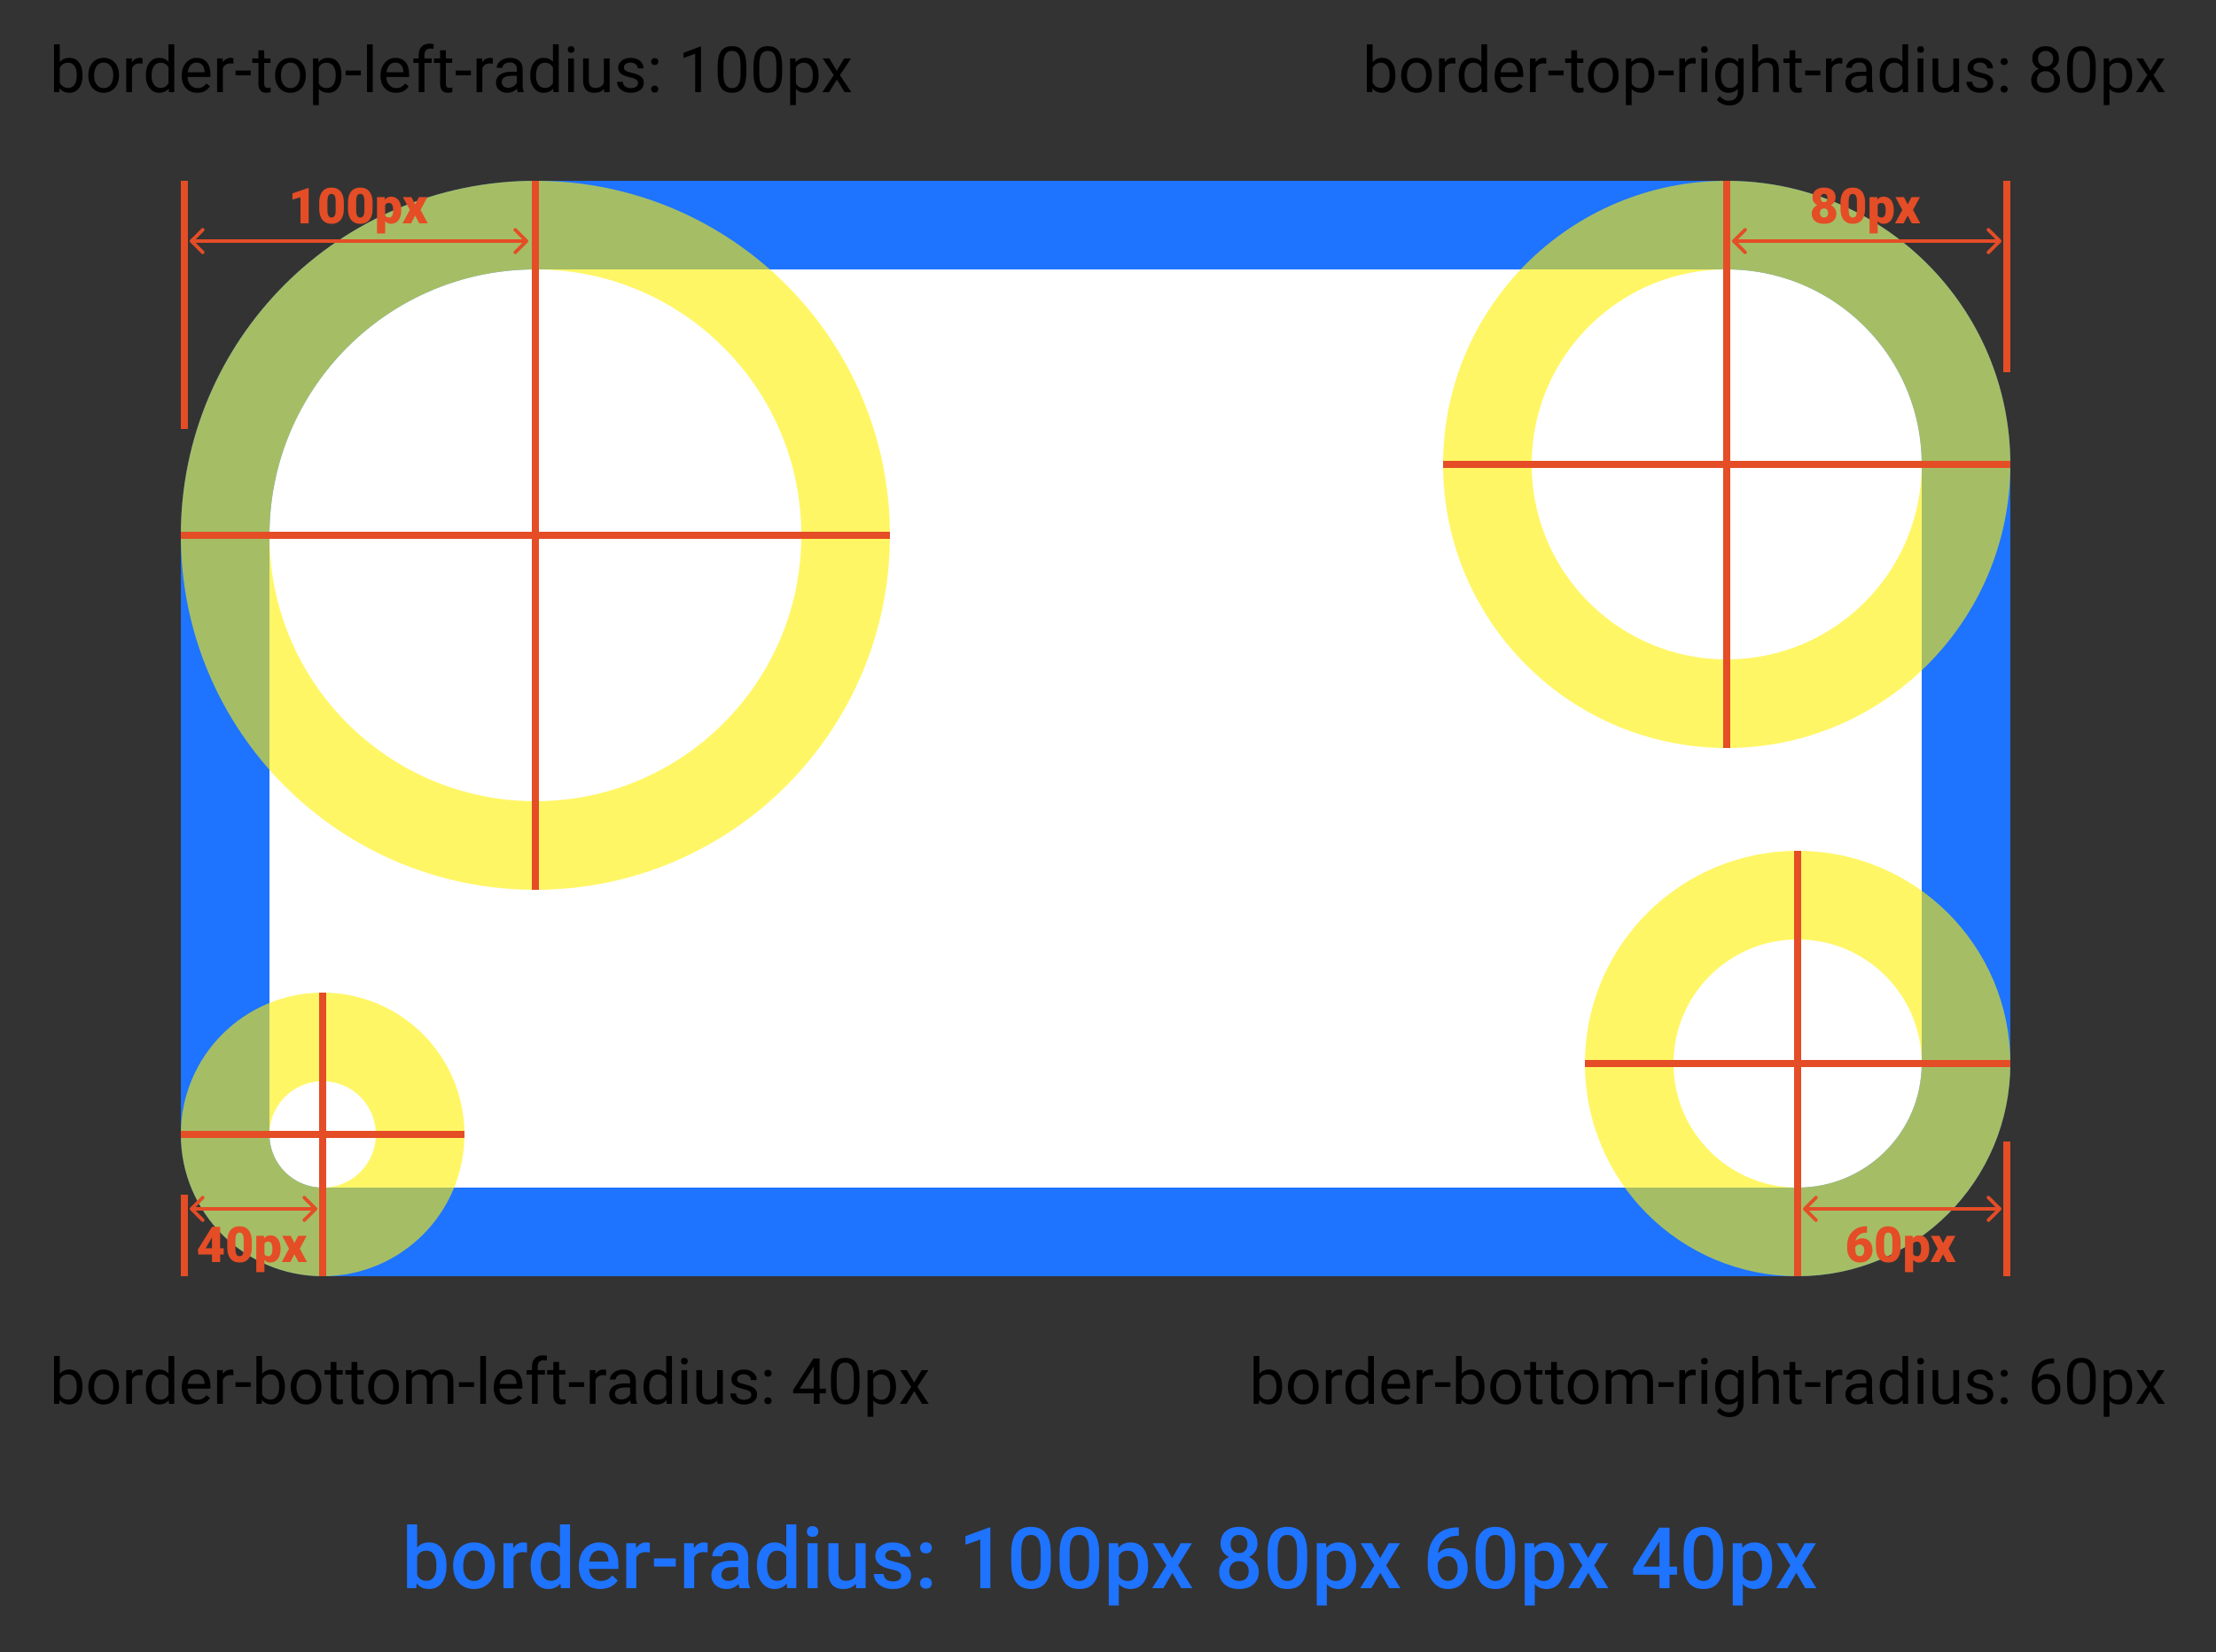 <svg width="625" height="466" viewBox="0 0 625 466" fill="none" xmlns="http://www.w3.org/2000/svg">
<rect x="0" y="0" width="625" height="466" fill="#333333" stroke="none"/>
<path d="M151 63.5H487C524.279 63.5 554.5 93.721 554.5 131V300C554.5 326.234 533.234 347.5 507 347.5H91C75.812 347.5 63.5 335.188 63.5 320V151C63.5 102.675 102.675 63.5 151 63.5Z" fill="white" stroke="#1E73FF" stroke-width="25"/>
<circle opacity="0.6" cx="151" cy="151" r="87.5" stroke="#FFF000" stroke-width="25"/>
<circle opacity="0.6" cx="487" cy="131" r="67.5" stroke="#FFF000" stroke-width="25"/>
<circle opacity="0.6" cx="507" cy="300" r="47.5" stroke="#FFF000" stroke-width="25"/>
<circle opacity="0.6" cx="91" cy="320" r="27.5" stroke="#FFF000" stroke-width="25"/>
<path d="M251 151H51" stroke="#E44D26" stroke-width="2"/>
<path d="M567 131H407" stroke="#E44D26" stroke-width="2"/>
<path d="M567 300H447" stroke="#E44D26" stroke-width="2"/>
<path d="M131 320H51" stroke="#E44D26" stroke-width="2"/>
<path d="M151 251L151 51" stroke="#E44D26" stroke-width="2"/>
<path d="M52 121L52 51" stroke="#E44D26" stroke-width="2"/>
<path d="M566 105L566 51" stroke="#E44D26" stroke-width="2"/>
<path d="M566 360L566 322" stroke="#E44D26" stroke-width="2"/>
<path d="M52 360L52 337" stroke="#E44D26" stroke-width="2"/>
<path d="M487 211L487 51" stroke="#E44D26" stroke-width="2"/>
<path d="M507 360L507 240" stroke="#E44D26" stroke-width="2"/>
<path d="M91 360L91 280" stroke="#E44D26" stroke-width="2"/>
<path d="M23.281 21.351C23.281 22.804 22.947 23.973 22.279 24.857C21.611 25.736 20.715 26.176 19.59 26.176C18.389 26.176 17.46 25.751 16.804 24.901L16.725 26H15.23V12.5H16.856V17.536C17.513 16.722 18.418 16.314 19.572 16.314C20.727 16.314 21.632 16.751 22.288 17.624C22.95 18.497 23.281 19.692 23.281 21.21V21.351ZM21.655 21.166C21.655 20.059 21.441 19.203 21.014 18.6C20.586 17.996 19.971 17.694 19.168 17.694C18.096 17.694 17.325 18.192 16.856 19.189V23.302C17.355 24.298 18.131 24.796 19.186 24.796C19.965 24.796 20.571 24.494 21.005 23.891C21.439 23.287 21.655 22.379 21.655 21.166ZM24.907 21.157C24.907 20.226 25.089 19.388 25.452 18.644C25.821 17.899 26.331 17.325 26.981 16.921C27.638 16.517 28.385 16.314 29.223 16.314C30.518 16.314 31.564 16.763 32.36 17.659C33.163 18.556 33.565 19.748 33.565 21.236V21.351C33.565 22.276 33.386 23.108 33.028 23.847C32.677 24.579 32.17 25.15 31.508 25.561C30.852 25.971 30.096 26.176 29.24 26.176C27.951 26.176 26.905 25.727 26.102 24.831C25.306 23.935 24.907 22.748 24.907 21.271V21.157ZM26.542 21.351C26.542 22.405 26.785 23.252 27.271 23.891C27.764 24.529 28.42 24.849 29.24 24.849C30.066 24.849 30.723 24.526 31.209 23.882C31.695 23.231 31.939 22.323 31.939 21.157C31.939 20.114 31.689 19.27 31.191 18.626C30.699 17.976 30.043 17.65 29.223 17.65C28.42 17.65 27.773 17.97 27.28 18.608C26.788 19.247 26.542 20.161 26.542 21.351ZM40.2 17.949C39.954 17.908 39.688 17.888 39.4 17.888C38.334 17.888 37.61 18.342 37.23 19.25V26H35.603V16.49H37.185L37.212 17.589C37.745 16.739 38.501 16.314 39.48 16.314C39.796 16.314 40.036 16.355 40.2 16.438V17.949ZM41.132 21.166C41.132 19.707 41.477 18.535 42.169 17.65C42.86 16.76 43.766 16.314 44.885 16.314C45.998 16.314 46.88 16.695 47.53 17.457V12.5H49.156V26H47.662L47.583 24.98C46.933 25.777 46.027 26.176 44.867 26.176C43.766 26.176 42.866 25.725 42.169 24.822C41.477 23.92 41.132 22.742 41.132 21.289V21.166ZM42.758 21.351C42.758 22.429 42.98 23.273 43.426 23.882C43.871 24.491 44.486 24.796 45.272 24.796C46.303 24.796 47.056 24.333 47.53 23.407V19.039C47.044 18.143 46.297 17.694 45.289 17.694C44.492 17.694 43.871 18.002 43.426 18.617C42.98 19.232 42.758 20.144 42.758 21.351ZM55.634 26.176C54.345 26.176 53.296 25.754 52.487 24.91C51.679 24.061 51.274 22.927 51.274 21.509V21.21C51.274 20.267 51.453 19.426 51.81 18.688C52.174 17.943 52.678 17.363 53.322 16.947C53.973 16.525 54.676 16.314 55.432 16.314C56.668 16.314 57.629 16.722 58.315 17.536C59 18.351 59.343 19.517 59.343 21.034V21.711H52.9C52.924 22.648 53.196 23.407 53.718 23.987C54.245 24.561 54.913 24.849 55.722 24.849C56.296 24.849 56.782 24.731 57.181 24.497C57.579 24.263 57.928 23.952 58.227 23.565L59.22 24.339C58.423 25.564 57.227 26.176 55.634 26.176ZM55.432 17.65C54.775 17.65 54.225 17.891 53.779 18.371C53.334 18.846 53.059 19.514 52.953 20.375H57.717V20.252C57.67 19.426 57.447 18.787 57.049 18.336C56.65 17.879 56.111 17.65 55.432 17.65ZM65.829 17.949C65.583 17.908 65.316 17.888 65.029 17.888C63.963 17.888 63.239 18.342 62.858 19.25V26H61.232V16.49H62.815L62.841 17.589C63.374 16.739 64.13 16.314 65.108 16.314C65.425 16.314 65.665 16.355 65.829 16.438V17.949ZM70.716 21.227H66.427V19.9H70.716V21.227ZM74.513 14.188V16.49H76.288V17.747H74.513V23.645C74.513 24.025 74.592 24.312 74.75 24.506C74.908 24.693 75.178 24.787 75.559 24.787C75.746 24.787 76.004 24.752 76.332 24.682V26C75.904 26.117 75.488 26.176 75.084 26.176C74.357 26.176 73.81 25.956 73.44 25.517C73.071 25.077 72.887 24.453 72.887 23.645V17.747H71.155V16.49H72.887V14.188H74.513ZM77.589 21.157C77.589 20.226 77.77 19.388 78.134 18.644C78.503 17.899 79.013 17.325 79.663 16.921C80.319 16.517 81.066 16.314 81.904 16.314C83.199 16.314 84.245 16.763 85.042 17.659C85.845 18.556 86.246 19.748 86.246 21.236V21.351C86.246 22.276 86.067 23.108 85.71 23.847C85.358 24.579 84.852 25.15 84.189 25.561C83.533 25.971 82.777 26.176 81.922 26.176C80.633 26.176 79.587 25.727 78.784 24.831C77.987 23.935 77.589 22.748 77.589 21.271V21.157ZM79.224 21.351C79.224 22.405 79.467 23.252 79.953 23.891C80.445 24.529 81.102 24.849 81.922 24.849C82.748 24.849 83.404 24.526 83.891 23.882C84.377 23.231 84.62 22.323 84.62 21.157C84.62 20.114 84.371 19.27 83.873 18.626C83.381 17.976 82.725 17.65 81.904 17.65C81.102 17.65 80.454 17.97 79.962 18.608C79.47 19.247 79.224 20.161 79.224 21.351ZM96.318 21.351C96.318 22.798 95.987 23.964 95.325 24.849C94.663 25.733 93.767 26.176 92.636 26.176C91.481 26.176 90.573 25.81 89.911 25.077V29.656H88.285V16.49H89.77L89.85 17.545C90.512 16.725 91.432 16.314 92.609 16.314C93.752 16.314 94.654 16.745 95.316 17.606C95.984 18.468 96.318 19.666 96.318 21.201V21.351ZM94.692 21.166C94.692 20.094 94.464 19.247 94.007 18.626C93.55 18.005 92.923 17.694 92.126 17.694C91.142 17.694 90.403 18.131 89.911 19.004V23.548C90.397 24.415 91.142 24.849 92.144 24.849C92.923 24.849 93.541 24.541 93.998 23.926C94.461 23.305 94.692 22.385 94.692 21.166ZM101.776 21.227H97.487V19.9H101.776V21.227ZM105.134 26H103.508V12.5H105.134V26ZM111.69 26.176C110.401 26.176 109.353 25.754 108.544 24.91C107.735 24.061 107.331 22.927 107.331 21.509V21.21C107.331 20.267 107.51 19.426 107.867 18.688C108.23 17.943 108.734 17.363 109.379 16.947C110.029 16.525 110.732 16.314 111.488 16.314C112.725 16.314 113.686 16.722 114.371 17.536C115.057 18.351 115.399 19.517 115.399 21.034V21.711H108.957C108.98 22.648 109.253 23.407 109.774 23.987C110.302 24.561 110.97 24.849 111.778 24.849C112.353 24.849 112.839 24.731 113.237 24.497C113.636 24.263 113.984 23.952 114.283 23.565L115.276 24.339C114.479 25.564 113.284 26.176 111.69 26.176ZM111.488 17.65C110.832 17.65 110.281 17.891 109.836 18.371C109.391 18.846 109.115 19.514 109.01 20.375H113.773V20.252C113.727 19.426 113.504 18.787 113.105 18.336C112.707 17.879 112.168 17.65 111.488 17.65ZM118.089 26V17.747H116.586V16.49H118.089V15.515C118.089 14.495 118.361 13.707 118.906 13.15C119.451 12.594 120.222 12.315 121.218 12.315C121.593 12.315 121.965 12.365 122.334 12.465L122.246 13.783C121.971 13.73 121.678 13.704 121.367 13.704C120.84 13.704 120.433 13.859 120.146 14.17C119.858 14.475 119.715 14.914 119.715 15.488V16.49H121.745V17.747H119.715V26H118.089ZM125.753 14.188V16.49H127.528V17.747H125.753V23.645C125.753 24.025 125.832 24.312 125.99 24.506C126.148 24.693 126.418 24.787 126.799 24.787C126.986 24.787 127.244 24.752 127.572 24.682V26C127.145 26.117 126.729 26.176 126.324 26.176C125.598 26.176 125.05 25.956 124.681 25.517C124.312 25.077 124.127 24.453 124.127 23.645V17.747H122.396V16.49H124.127V14.188H125.753ZM132.819 21.227H128.53V19.9H132.819V21.227ZM139.007 17.949C138.761 17.908 138.494 17.888 138.207 17.888C137.141 17.888 136.417 18.342 136.036 19.25V26H134.41V16.49H135.992L136.019 17.589C136.552 16.739 137.308 16.314 138.286 16.314C138.603 16.314 138.843 16.355 139.007 16.438V17.949ZM146.029 26C145.936 25.812 145.859 25.479 145.801 24.998C145.045 25.783 144.143 26.176 143.094 26.176C142.156 26.176 141.386 25.912 140.782 25.385C140.185 24.852 139.886 24.178 139.886 23.363C139.886 22.373 140.261 21.605 141.011 21.061C141.767 20.51 142.827 20.234 144.192 20.234H145.774V19.487C145.774 18.919 145.604 18.468 145.265 18.134C144.925 17.794 144.424 17.624 143.762 17.624C143.182 17.624 142.695 17.77 142.303 18.064C141.91 18.356 141.714 18.711 141.714 19.127H140.079C140.079 18.652 140.246 18.195 140.58 17.756C140.92 17.311 141.377 16.959 141.951 16.701C142.531 16.443 143.167 16.314 143.858 16.314C144.954 16.314 145.812 16.59 146.434 17.141C147.055 17.686 147.377 18.439 147.4 19.399V23.776C147.4 24.649 147.512 25.344 147.734 25.859V26H146.029ZM143.331 24.761C143.841 24.761 144.324 24.629 144.781 24.365C145.238 24.102 145.569 23.759 145.774 23.337V21.386H144.5C142.508 21.386 141.512 21.969 141.512 23.135C141.512 23.645 141.682 24.043 142.021 24.33C142.361 24.617 142.798 24.761 143.331 24.761ZM149.554 21.166C149.554 19.707 149.899 18.535 150.591 17.65C151.282 16.76 152.188 16.314 153.307 16.314C154.42 16.314 155.302 16.695 155.952 17.457V12.5H157.578V26H156.084L156.005 24.98C155.354 25.777 154.449 26.176 153.289 26.176C152.188 26.176 151.288 25.725 150.591 24.822C149.899 23.92 149.554 22.742 149.554 21.289V21.166ZM151.18 21.351C151.18 22.429 151.402 23.273 151.848 23.882C152.293 24.491 152.908 24.796 153.693 24.796C154.725 24.796 155.478 24.333 155.952 23.407V19.039C155.466 18.143 154.719 17.694 153.711 17.694C152.914 17.694 152.293 18.002 151.848 18.617C151.402 19.232 151.18 20.144 151.18 21.351ZM161.876 26H160.25V16.49H161.876V26ZM160.118 13.968C160.118 13.704 160.197 13.481 160.355 13.3C160.52 13.118 160.76 13.027 161.076 13.027C161.393 13.027 161.633 13.118 161.797 13.3C161.961 13.481 162.043 13.704 162.043 13.968C162.043 14.231 161.961 14.451 161.797 14.627C161.633 14.803 161.393 14.891 161.076 14.891C160.76 14.891 160.52 14.803 160.355 14.627C160.197 14.451 160.118 14.231 160.118 13.968ZM170.357 25.06C169.725 25.804 168.796 26.176 167.571 26.176C166.558 26.176 165.784 25.883 165.251 25.297C164.724 24.705 164.457 23.832 164.451 22.678V16.49H166.077V22.634C166.077 24.075 166.663 24.796 167.835 24.796C169.077 24.796 169.903 24.333 170.313 23.407V16.49H171.939V26H170.393L170.357 25.06ZM179.955 23.477C179.955 23.038 179.788 22.698 179.454 22.458C179.126 22.212 178.549 22.001 177.723 21.825C176.902 21.649 176.249 21.439 175.763 21.192C175.282 20.946 174.925 20.653 174.69 20.314C174.462 19.974 174.348 19.569 174.348 19.101C174.348 18.321 174.676 17.662 175.332 17.123C175.994 16.584 176.838 16.314 177.863 16.314C178.941 16.314 179.814 16.593 180.482 17.149C181.156 17.706 181.493 18.418 181.493 19.285H179.858C179.858 18.84 179.668 18.456 179.287 18.134C178.912 17.811 178.438 17.65 177.863 17.65C177.271 17.65 176.809 17.779 176.475 18.037C176.141 18.295 175.974 18.632 175.974 19.048C175.974 19.44 176.129 19.736 176.439 19.936C176.75 20.135 177.31 20.325 178.118 20.507C178.933 20.689 179.592 20.905 180.096 21.157C180.6 21.409 180.972 21.714 181.212 22.071C181.458 22.423 181.581 22.854 181.581 23.363C181.581 24.213 181.241 24.895 180.562 25.411C179.882 25.921 179 26.176 177.916 26.176C177.154 26.176 176.48 26.041 175.895 25.771C175.309 25.502 174.849 25.127 174.515 24.646C174.187 24.16 174.022 23.636 174.022 23.073H175.648C175.678 23.618 175.895 24.052 176.299 24.374C176.709 24.69 177.248 24.849 177.916 24.849C178.531 24.849 179.023 24.726 179.393 24.48C179.768 24.227 179.955 23.894 179.955 23.477ZM183.646 25.148C183.646 24.866 183.729 24.632 183.893 24.444C184.062 24.257 184.314 24.163 184.648 24.163C184.982 24.163 185.234 24.257 185.404 24.444C185.58 24.632 185.668 24.866 185.668 25.148C185.668 25.417 185.58 25.643 185.404 25.824C185.234 26.006 184.982 26.097 184.648 26.097C184.314 26.097 184.062 26.006 183.893 25.824C183.729 25.643 183.646 25.417 183.646 25.148ZM183.655 17.387C183.655 17.105 183.737 16.871 183.901 16.684C184.071 16.496 184.323 16.402 184.657 16.402C184.991 16.402 185.243 16.496 185.413 16.684C185.589 16.871 185.677 17.105 185.677 17.387C185.677 17.656 185.589 17.882 185.413 18.064C185.243 18.245 184.991 18.336 184.657 18.336C184.323 18.336 184.071 18.245 183.901 18.064C183.737 17.882 183.655 17.656 183.655 17.387ZM197.7 26H196.065V15.163L192.787 16.367V14.891L197.445 13.142H197.7V26ZM210.488 20.542C210.488 22.446 210.163 23.861 209.513 24.787C208.862 25.713 207.846 26.176 206.463 26.176C205.098 26.176 204.087 25.725 203.431 24.822C202.774 23.914 202.435 22.561 202.411 20.762V18.591C202.411 16.71 202.736 15.312 203.387 14.398C204.037 13.484 205.057 13.027 206.445 13.027C207.822 13.027 208.836 13.47 209.486 14.354C210.137 15.233 210.471 16.593 210.488 18.433V20.542ZM208.862 18.318C208.862 16.941 208.669 15.94 208.282 15.312C207.896 14.68 207.283 14.363 206.445 14.363C205.613 14.363 205.007 14.677 204.626 15.304C204.245 15.931 204.049 16.895 204.037 18.195V20.797C204.037 22.18 204.236 23.202 204.635 23.864C205.039 24.52 205.648 24.849 206.463 24.849C207.266 24.849 207.86 24.538 208.247 23.917C208.64 23.296 208.845 22.317 208.862 20.981V18.318ZM220.596 20.542C220.596 22.446 220.271 23.861 219.62 24.787C218.97 25.713 217.953 26.176 216.57 26.176C215.205 26.176 214.194 25.725 213.538 24.822C212.882 23.914 212.542 22.561 212.519 20.762V18.591C212.519 16.71 212.844 15.312 213.494 14.398C214.145 13.484 215.164 13.027 216.553 13.027C217.93 13.027 218.943 13.47 219.594 14.354C220.244 15.233 220.578 16.593 220.596 18.433V20.542ZM218.97 18.318C218.97 16.941 218.776 15.94 218.39 15.312C218.003 14.68 217.391 14.363 216.553 14.363C215.721 14.363 215.114 14.677 214.733 15.304C214.353 15.931 214.156 16.895 214.145 18.195V20.797C214.145 22.18 214.344 23.202 214.742 23.864C215.146 24.52 215.756 24.849 216.57 24.849C217.373 24.849 217.968 24.538 218.354 23.917C218.747 23.296 218.952 22.317 218.97 20.981V18.318ZM230.879 21.351C230.879 22.798 230.548 23.964 229.886 24.849C229.224 25.733 228.327 26.176 227.196 26.176C226.042 26.176 225.134 25.81 224.472 25.077V29.656H222.846V16.49H224.331L224.41 17.545C225.072 16.725 225.992 16.314 227.17 16.314C228.312 16.314 229.215 16.745 229.877 17.606C230.545 18.468 230.879 19.666 230.879 21.201V21.351ZM229.253 21.166C229.253 20.094 229.024 19.247 228.567 18.626C228.11 18.005 227.483 17.694 226.687 17.694C225.702 17.694 224.964 18.131 224.472 19.004V23.548C224.958 24.415 225.702 24.849 226.704 24.849C227.483 24.849 228.102 24.541 228.559 23.926C229.021 23.305 229.253 22.385 229.253 21.166ZM236.003 19.962L238.112 16.49H240.011L236.899 21.192L240.107 26H238.227L236.029 22.44L233.832 26H231.942L235.15 21.192L232.039 16.49H233.92L236.003 19.962Z" fill="black"/>
<path d="M393.559 21.351C393.559 22.804 393.225 23.973 392.557 24.857C391.889 25.736 390.992 26.176 389.867 26.176C388.666 26.176 387.737 25.751 387.081 24.901L387.002 26H385.508V12.5H387.134V17.536C387.79 16.722 388.695 16.314 389.85 16.314C391.004 16.314 391.909 16.751 392.565 17.624C393.228 18.497 393.559 19.692 393.559 21.21V21.351ZM391.933 21.166C391.933 20.059 391.719 19.203 391.291 18.6C390.863 17.996 390.248 17.694 389.445 17.694C388.373 17.694 387.603 18.192 387.134 19.189V23.302C387.632 24.298 388.408 24.796 389.463 24.796C390.242 24.796 390.849 24.494 391.282 23.891C391.716 23.287 391.933 22.379 391.933 21.166ZM395.185 21.157C395.185 20.226 395.366 19.388 395.729 18.644C396.099 17.899 396.608 17.325 397.259 16.921C397.915 16.517 398.662 16.314 399.5 16.314C400.795 16.314 401.841 16.763 402.638 17.659C403.44 18.556 403.842 19.748 403.842 21.236V21.351C403.842 22.276 403.663 23.108 403.306 23.847C402.954 24.579 402.447 25.15 401.785 25.561C401.129 25.971 400.373 26.176 399.518 26.176C398.229 26.176 397.183 25.727 396.38 24.831C395.583 23.935 395.185 22.748 395.185 21.271V21.157ZM396.819 21.351C396.819 22.405 397.062 23.252 397.549 23.891C398.041 24.529 398.697 24.849 399.518 24.849C400.344 24.849 401 24.526 401.486 23.882C401.973 23.231 402.216 22.323 402.216 21.157C402.216 20.114 401.967 19.27 401.469 18.626C400.977 17.976 400.32 17.65 399.5 17.65C398.697 17.65 398.05 17.97 397.558 18.608C397.065 19.247 396.819 20.161 396.819 21.351ZM410.478 17.949C410.231 17.908 409.965 17.888 409.678 17.888C408.611 17.888 407.888 18.342 407.507 19.25V26H405.881V16.49H407.463L407.489 17.589C408.022 16.739 408.778 16.314 409.757 16.314C410.073 16.314 410.313 16.355 410.478 16.438V17.949ZM411.409 21.166C411.409 19.707 411.755 18.535 412.446 17.65C413.138 16.76 414.043 16.314 415.162 16.314C416.275 16.314 417.157 16.695 417.808 17.457V12.5H419.434V26H417.939L417.86 24.98C417.21 25.777 416.305 26.176 415.145 26.176C414.043 26.176 413.144 25.725 412.446 24.822C411.755 23.92 411.409 22.742 411.409 21.289V21.166ZM413.035 21.351C413.035 22.429 413.258 23.273 413.703 23.882C414.148 24.491 414.764 24.796 415.549 24.796C416.58 24.796 417.333 24.333 417.808 23.407V19.039C417.321 18.143 416.574 17.694 415.566 17.694C414.77 17.694 414.148 18.002 413.703 18.617C413.258 19.232 413.035 20.144 413.035 21.351ZM425.911 26.176C424.622 26.176 423.573 25.754 422.765 24.91C421.956 24.061 421.552 22.927 421.552 21.509V21.21C421.552 20.267 421.73 19.426 422.088 18.688C422.451 17.943 422.955 17.363 423.6 16.947C424.25 16.525 424.953 16.314 425.709 16.314C426.945 16.314 427.906 16.722 428.592 17.536C429.277 18.351 429.62 19.517 429.62 21.034V21.711H423.178C423.201 22.648 423.474 23.407 423.995 23.987C424.522 24.561 425.19 24.849 425.999 24.849C426.573 24.849 427.06 24.731 427.458 24.497C427.856 24.263 428.205 23.952 428.504 23.565L429.497 24.339C428.7 25.564 427.505 26.176 425.911 26.176ZM425.709 17.65C425.053 17.65 424.502 17.891 424.057 18.371C423.611 18.846 423.336 19.514 423.23 20.375H427.994V20.252C427.947 19.426 427.725 18.787 427.326 18.336C426.928 17.879 426.389 17.65 425.709 17.65ZM436.106 17.949C435.86 17.908 435.594 17.888 435.307 17.888C434.24 17.888 433.517 18.342 433.136 19.25V26H431.51V16.49H433.092L433.118 17.589C433.651 16.739 434.407 16.314 435.386 16.314C435.702 16.314 435.942 16.355 436.106 16.438V17.949ZM440.993 21.227H436.704V19.9H440.993V21.227ZM444.79 14.188V16.49H446.565V17.747H444.79V23.645C444.79 24.025 444.869 24.312 445.027 24.506C445.186 24.693 445.455 24.787 445.836 24.787C446.023 24.787 446.281 24.752 446.609 24.682V26C446.182 26.117 445.766 26.176 445.361 26.176C444.635 26.176 444.087 25.956 443.718 25.517C443.349 25.077 443.164 24.453 443.164 23.645V17.747H441.433V16.49H443.164V14.188H444.79ZM447.866 21.157C447.866 20.226 448.048 19.388 448.411 18.644C448.78 17.899 449.29 17.325 449.94 16.921C450.597 16.517 451.344 16.314 452.182 16.314C453.477 16.314 454.522 16.763 455.319 17.659C456.122 18.556 456.523 19.748 456.523 21.236V21.351C456.523 22.276 456.345 23.108 455.987 23.847C455.636 24.579 455.129 25.15 454.467 25.561C453.811 25.971 453.055 26.176 452.199 26.176C450.91 26.176 449.864 25.727 449.062 24.831C448.265 23.935 447.866 22.748 447.866 21.271V21.157ZM449.501 21.351C449.501 22.405 449.744 23.252 450.23 23.891C450.723 24.529 451.379 24.849 452.199 24.849C453.025 24.849 453.682 24.526 454.168 23.882C454.654 23.231 454.897 22.323 454.897 21.157C454.897 20.114 454.648 19.27 454.15 18.626C453.658 17.976 453.002 17.65 452.182 17.65C451.379 17.65 450.731 17.97 450.239 18.608C449.747 19.247 449.501 20.161 449.501 21.351ZM466.596 21.351C466.596 22.798 466.265 23.964 465.603 24.849C464.94 25.733 464.044 26.176 462.913 26.176C461.759 26.176 460.851 25.81 460.188 25.077V29.656H458.562V16.49H460.048L460.127 17.545C460.789 16.725 461.709 16.314 462.887 16.314C464.029 16.314 464.932 16.745 465.594 17.606C466.262 18.468 466.596 19.666 466.596 21.201V21.351ZM464.97 21.166C464.97 20.094 464.741 19.247 464.284 18.626C463.827 18.005 463.2 17.694 462.403 17.694C461.419 17.694 460.681 18.131 460.188 19.004V23.548C460.675 24.415 461.419 24.849 462.421 24.849C463.2 24.849 463.818 24.541 464.275 23.926C464.738 23.305 464.97 22.385 464.97 21.166ZM472.054 21.227H467.765V19.9H472.054V21.227ZM478.241 17.949C477.995 17.908 477.729 17.888 477.441 17.888C476.375 17.888 475.651 18.342 475.271 19.25V26H473.645V16.49H475.227L475.253 17.589C475.786 16.739 476.542 16.314 477.521 16.314C477.837 16.314 478.077 16.355 478.241 16.438V17.949ZM481.511 26H479.885V16.49H481.511V26ZM479.753 13.968C479.753 13.704 479.832 13.481 479.99 13.3C480.154 13.118 480.395 13.027 480.711 13.027C481.027 13.027 481.268 13.118 481.432 13.3C481.596 13.481 481.678 13.704 481.678 13.968C481.678 14.231 481.596 14.451 481.432 14.627C481.268 14.803 481.027 14.891 480.711 14.891C480.395 14.891 480.154 14.803 479.99 14.627C479.832 14.451 479.753 14.231 479.753 13.968ZM483.734 21.166C483.734 19.684 484.077 18.506 484.763 17.633C485.448 16.754 486.356 16.314 487.487 16.314C488.647 16.314 489.553 16.725 490.203 17.545L490.282 16.49H491.768V25.771C491.768 27.002 491.401 27.972 490.669 28.681C489.942 29.39 488.964 29.744 487.733 29.744C487.048 29.744 486.377 29.598 485.721 29.305C485.064 29.012 484.563 28.61 484.218 28.101L485.062 27.125C485.759 27.986 486.611 28.417 487.619 28.417C488.41 28.417 489.025 28.194 489.465 27.749C489.91 27.304 490.133 26.677 490.133 25.868V25.051C489.482 25.801 488.595 26.176 487.47 26.176C486.356 26.176 485.454 25.727 484.763 24.831C484.077 23.935 483.734 22.713 483.734 21.166ZM485.369 21.351C485.369 22.423 485.589 23.267 486.028 23.882C486.468 24.491 487.083 24.796 487.874 24.796C488.899 24.796 489.652 24.33 490.133 23.398V19.057C489.635 18.148 488.888 17.694 487.892 17.694C487.101 17.694 486.482 18.002 486.037 18.617C485.592 19.232 485.369 20.144 485.369 21.351ZM495.854 17.642C496.575 16.757 497.513 16.314 498.667 16.314C500.677 16.314 501.69 17.448 501.708 19.716V26H500.082V19.707C500.076 19.021 499.918 18.515 499.607 18.186C499.303 17.858 498.825 17.694 498.175 17.694C497.647 17.694 497.185 17.835 496.786 18.116C496.388 18.398 496.077 18.767 495.854 19.224V26H494.229V12.5H495.854V17.642ZM506.349 14.188V16.49H508.124V17.747H506.349V23.645C506.349 24.025 506.428 24.312 506.586 24.506C506.744 24.693 507.014 24.787 507.395 24.787C507.582 24.787 507.84 24.752 508.168 24.682V26C507.74 26.117 507.324 26.176 506.92 26.176C506.193 26.176 505.646 25.956 505.276 25.517C504.907 25.077 504.723 24.453 504.723 23.645V17.747H502.991V16.49H504.723V14.188H506.349ZM513.415 21.227H509.126V19.9H513.415V21.227ZM519.603 17.949C519.356 17.908 519.09 17.888 518.803 17.888C517.736 17.888 517.013 18.342 516.632 19.25V26H515.006V16.49H516.588L516.614 17.589C517.147 16.739 517.903 16.314 518.882 16.314C519.198 16.314 519.438 16.355 519.603 16.438V17.949ZM526.625 26C526.531 25.812 526.455 25.479 526.396 24.998C525.641 25.783 524.738 26.176 523.689 26.176C522.752 26.176 521.981 25.912 521.378 25.385C520.78 24.852 520.481 24.178 520.481 23.363C520.481 22.373 520.856 21.605 521.606 21.061C522.362 20.51 523.423 20.234 524.788 20.234H526.37V19.487C526.37 18.919 526.2 18.468 525.86 18.134C525.521 17.794 525.02 17.624 524.357 17.624C523.777 17.624 523.291 17.77 522.898 18.064C522.506 18.356 522.31 18.711 522.31 19.127H520.675C520.675 18.652 520.842 18.195 521.176 17.756C521.516 17.311 521.973 16.959 522.547 16.701C523.127 16.443 523.763 16.314 524.454 16.314C525.55 16.314 526.408 16.59 527.029 17.141C527.65 17.686 527.973 18.439 527.996 19.399V23.776C527.996 24.649 528.107 25.344 528.33 25.859V26H526.625ZM523.927 24.761C524.437 24.761 524.92 24.629 525.377 24.365C525.834 24.102 526.165 23.759 526.37 23.337V21.386H525.096C523.104 21.386 522.107 21.969 522.107 23.135C522.107 23.645 522.277 24.043 522.617 24.33C522.957 24.617 523.394 24.761 523.927 24.761ZM530.149 21.166C530.149 19.707 530.495 18.535 531.187 17.65C531.878 16.76 532.783 16.314 533.902 16.314C535.016 16.314 535.897 16.695 536.548 17.457V12.5H538.174V26H536.68L536.601 24.98C535.95 25.777 535.045 26.176 533.885 26.176C532.783 26.176 531.884 25.725 531.187 24.822C530.495 23.92 530.149 22.742 530.149 21.289V21.166ZM531.775 21.351C531.775 22.429 531.998 23.273 532.443 23.882C532.889 24.491 533.504 24.796 534.289 24.796C535.32 24.796 536.073 24.333 536.548 23.407V19.039C536.062 18.143 535.314 17.694 534.307 17.694C533.51 17.694 532.889 18.002 532.443 18.617C531.998 19.232 531.775 20.144 531.775 21.351ZM542.472 26H540.846V16.49H542.472V26ZM540.714 13.968C540.714 13.704 540.793 13.481 540.951 13.3C541.115 13.118 541.355 13.027 541.672 13.027C541.988 13.027 542.229 13.118 542.393 13.3C542.557 13.481 542.639 13.704 542.639 13.968C542.639 14.231 542.557 14.451 542.393 14.627C542.229 14.803 541.988 14.891 541.672 14.891C541.355 14.891 541.115 14.803 540.951 14.627C540.793 14.451 540.714 14.231 540.714 13.968ZM550.953 25.06C550.32 25.804 549.392 26.176 548.167 26.176C547.153 26.176 546.38 25.883 545.847 25.297C545.319 24.705 545.053 23.832 545.047 22.678V16.49H546.673V22.634C546.673 24.075 547.259 24.796 548.431 24.796C549.673 24.796 550.499 24.333 550.909 23.407V16.49H552.535V26H550.988L550.953 25.06ZM560.551 23.477C560.551 23.038 560.384 22.698 560.05 22.458C559.722 22.212 559.145 22.001 558.318 21.825C557.498 21.649 556.845 21.439 556.358 21.192C555.878 20.946 555.521 20.653 555.286 20.314C555.058 19.974 554.943 19.569 554.943 19.101C554.943 18.321 555.271 17.662 555.928 17.123C556.59 16.584 557.434 16.314 558.459 16.314C559.537 16.314 560.41 16.593 561.078 17.149C561.752 17.706 562.089 18.418 562.089 19.285H560.454C560.454 18.84 560.264 18.456 559.883 18.134C559.508 17.811 559.033 17.65 558.459 17.65C557.867 17.65 557.404 17.779 557.07 18.037C556.736 18.295 556.569 18.632 556.569 19.048C556.569 19.44 556.725 19.736 557.035 19.936C557.346 20.135 557.905 20.325 558.714 20.507C559.528 20.689 560.188 20.905 560.691 21.157C561.195 21.409 561.567 21.714 561.808 22.071C562.054 22.423 562.177 22.854 562.177 23.363C562.177 24.213 561.837 24.895 561.157 25.411C560.478 25.921 559.596 26.176 558.512 26.176C557.75 26.176 557.076 26.041 556.49 25.771C555.904 25.502 555.444 25.127 555.11 24.646C554.782 24.16 554.618 23.636 554.618 23.073H556.244C556.273 23.618 556.49 24.052 556.895 24.374C557.305 24.69 557.844 24.849 558.512 24.849C559.127 24.849 559.619 24.726 559.988 24.48C560.363 24.227 560.551 23.894 560.551 23.477ZM564.242 25.148C564.242 24.866 564.324 24.632 564.488 24.444C564.658 24.257 564.91 24.163 565.244 24.163C565.578 24.163 565.83 24.257 566 24.444C566.176 24.632 566.264 24.866 566.264 25.148C566.264 25.417 566.176 25.643 566 25.824C565.83 26.006 565.578 26.097 565.244 26.097C564.91 26.097 564.658 26.006 564.488 25.824C564.324 25.643 564.242 25.417 564.242 25.148ZM564.251 17.387C564.251 17.105 564.333 16.871 564.497 16.684C564.667 16.496 564.919 16.402 565.253 16.402C565.587 16.402 565.839 16.496 566.009 16.684C566.185 16.871 566.272 17.105 566.272 17.387C566.272 17.656 566.185 17.882 566.009 18.064C565.839 18.245 565.587 18.336 565.253 18.336C564.919 18.336 564.667 18.245 564.497 18.064C564.333 17.882 564.251 17.656 564.251 17.387ZM580.713 16.543C580.713 17.182 580.543 17.75 580.203 18.248C579.869 18.746 579.415 19.136 578.841 19.417C579.509 19.704 580.036 20.123 580.423 20.674C580.815 21.225 581.012 21.849 581.012 22.546C581.012 23.653 580.637 24.535 579.887 25.191C579.143 25.848 578.161 26.176 576.942 26.176C575.712 26.176 574.725 25.848 573.98 25.191C573.242 24.529 572.873 23.648 572.873 22.546C572.873 21.855 573.061 21.23 573.436 20.674C573.816 20.117 574.341 19.695 575.009 19.408C574.44 19.127 573.992 18.737 573.664 18.239C573.336 17.741 573.172 17.176 573.172 16.543C573.172 15.465 573.518 14.609 574.209 13.977C574.9 13.344 575.812 13.027 576.942 13.027C578.067 13.027 578.976 13.344 579.667 13.977C580.364 14.609 580.713 15.465 580.713 16.543ZM579.386 22.511C579.386 21.796 579.157 21.213 578.7 20.762C578.249 20.311 577.657 20.085 576.925 20.085C576.192 20.085 575.604 20.308 575.158 20.753C574.719 21.198 574.499 21.784 574.499 22.511C574.499 23.237 574.713 23.809 575.141 24.225C575.574 24.641 576.175 24.849 576.942 24.849C577.704 24.849 578.302 24.641 578.735 24.225C579.169 23.803 579.386 23.231 579.386 22.511ZM576.942 14.363C576.304 14.363 575.785 14.562 575.387 14.961C574.994 15.354 574.798 15.89 574.798 16.569C574.798 17.22 574.991 17.747 575.378 18.151C575.771 18.55 576.292 18.749 576.942 18.749C577.593 18.749 578.111 18.55 578.498 18.151C578.891 17.747 579.087 17.22 579.087 16.569C579.087 15.919 578.885 15.389 578.48 14.979C578.076 14.568 577.563 14.363 576.942 14.363ZM591.084 20.542C591.084 22.446 590.759 23.861 590.108 24.787C589.458 25.713 588.441 26.176 587.059 26.176C585.693 26.176 584.683 25.725 584.026 24.822C583.37 23.914 583.03 22.561 583.007 20.762V18.591C583.007 16.71 583.332 15.312 583.982 14.398C584.633 13.484 585.652 13.027 587.041 13.027C588.418 13.027 589.432 13.47 590.082 14.354C590.732 15.233 591.066 16.593 591.084 18.433V20.542ZM589.458 18.318C589.458 16.941 589.265 15.94 588.878 15.312C588.491 14.68 587.879 14.363 587.041 14.363C586.209 14.363 585.603 14.677 585.222 15.304C584.841 15.931 584.645 16.895 584.633 18.195V20.797C584.633 22.18 584.832 23.202 585.23 23.864C585.635 24.52 586.244 24.849 587.059 24.849C587.861 24.849 588.456 24.538 588.843 23.917C589.235 23.296 589.44 22.317 589.458 20.981V18.318ZM601.367 21.351C601.367 22.798 601.036 23.964 600.374 24.849C599.712 25.733 598.815 26.176 597.685 26.176C596.53 26.176 595.622 25.81 594.96 25.077V29.656H593.334V16.49H594.819L594.898 17.545C595.561 16.725 596.48 16.314 597.658 16.314C598.801 16.314 599.703 16.745 600.365 17.606C601.033 18.468 601.367 19.666 601.367 21.201V21.351ZM599.741 21.166C599.741 20.094 599.513 19.247 599.056 18.626C598.599 18.005 597.972 17.694 597.175 17.694C596.19 17.694 595.452 18.131 594.96 19.004V23.548C595.446 24.415 596.19 24.849 597.192 24.849C597.972 24.849 598.59 24.541 599.047 23.926C599.51 23.305 599.741 22.385 599.741 21.166ZM606.491 19.962L608.601 16.49H610.499L607.388 21.192L610.596 26H608.715L606.518 22.44L604.32 26H602.431L605.639 21.192L602.527 16.49H604.408L606.491 19.962Z" fill="black"/>
<path d="M23.281 391.351C23.281 392.804 22.947 393.973 22.279 394.857C21.611 395.736 20.715 396.176 19.59 396.176C18.389 396.176 17.46 395.751 16.804 394.901L16.725 396H15.23V382.5H16.856V387.536C17.513 386.722 18.418 386.314 19.572 386.314C20.727 386.314 21.632 386.751 22.288 387.624C22.95 388.497 23.281 389.692 23.281 391.21V391.351ZM21.655 391.166C21.655 390.059 21.441 389.203 21.014 388.6C20.586 387.996 19.971 387.694 19.168 387.694C18.096 387.694 17.325 388.192 16.856 389.188V393.302C17.355 394.298 18.131 394.796 19.186 394.796C19.965 394.796 20.571 394.494 21.005 393.891C21.439 393.287 21.655 392.379 21.655 391.166ZM24.907 391.157C24.907 390.226 25.089 389.388 25.452 388.644C25.821 387.899 26.331 387.325 26.981 386.921C27.638 386.517 28.385 386.314 29.223 386.314C30.518 386.314 31.564 386.763 32.36 387.659C33.163 388.556 33.565 389.748 33.565 391.236V391.351C33.565 392.276 33.386 393.108 33.028 393.847C32.677 394.579 32.17 395.15 31.508 395.561C30.852 395.971 30.096 396.176 29.24 396.176C27.951 396.176 26.905 395.728 26.102 394.831C25.306 393.935 24.907 392.748 24.907 391.271V391.157ZM26.542 391.351C26.542 392.405 26.785 393.252 27.271 393.891C27.764 394.529 28.42 394.849 29.24 394.849C30.066 394.849 30.723 394.526 31.209 393.882C31.695 393.231 31.939 392.323 31.939 391.157C31.939 390.114 31.689 389.271 31.191 388.626C30.699 387.976 30.043 387.65 29.223 387.65C28.42 387.65 27.773 387.97 27.28 388.608C26.788 389.247 26.542 390.161 26.542 391.351ZM40.2 387.949C39.954 387.908 39.688 387.888 39.4 387.888C38.334 387.888 37.61 388.342 37.23 389.25V396H35.603V386.49H37.185L37.212 387.589C37.745 386.739 38.501 386.314 39.48 386.314C39.796 386.314 40.036 386.355 40.2 386.438V387.949ZM41.132 391.166C41.132 389.707 41.477 388.535 42.169 387.65C42.86 386.76 43.766 386.314 44.885 386.314C45.998 386.314 46.88 386.695 47.53 387.457V382.5H49.156V396H47.662L47.583 394.98C46.933 395.777 46.027 396.176 44.867 396.176C43.766 396.176 42.866 395.725 42.169 394.822C41.477 393.92 41.132 392.742 41.132 391.289V391.166ZM42.758 391.351C42.758 392.429 42.98 393.272 43.426 393.882C43.871 394.491 44.486 394.796 45.272 394.796C46.303 394.796 47.056 394.333 47.53 393.407V389.039C47.044 388.143 46.297 387.694 45.289 387.694C44.492 387.694 43.871 388.002 43.426 388.617C42.98 389.232 42.758 390.144 42.758 391.351ZM55.634 396.176C54.345 396.176 53.296 395.754 52.487 394.91C51.679 394.061 51.274 392.927 51.274 391.509V391.21C51.274 390.267 51.453 389.426 51.81 388.688C52.174 387.943 52.678 387.363 53.322 386.947C53.973 386.525 54.676 386.314 55.432 386.314C56.668 386.314 57.629 386.722 58.315 387.536C59 388.351 59.343 389.517 59.343 391.034V391.711H52.9C52.924 392.648 53.196 393.407 53.718 393.987C54.245 394.562 54.913 394.849 55.722 394.849C56.296 394.849 56.782 394.731 57.181 394.497C57.579 394.263 57.928 393.952 58.227 393.565L59.22 394.339C58.423 395.563 57.227 396.176 55.634 396.176ZM55.432 387.65C54.775 387.65 54.225 387.891 53.779 388.371C53.334 388.846 53.059 389.514 52.953 390.375H57.717V390.252C57.67 389.426 57.447 388.787 57.049 388.336C56.65 387.879 56.111 387.65 55.432 387.65ZM65.829 387.949C65.583 387.908 65.316 387.888 65.029 387.888C63.963 387.888 63.239 388.342 62.858 389.25V396H61.232V386.49H62.815L62.841 387.589C63.374 386.739 64.13 386.314 65.108 386.314C65.425 386.314 65.665 386.355 65.829 386.438V387.949ZM70.716 391.228H66.427V389.9H70.716V391.228ZM80.357 391.351C80.357 392.804 80.023 393.973 79.356 394.857C78.688 395.736 77.791 396.176 76.666 396.176C75.465 396.176 74.536 395.751 73.88 394.901L73.801 396H72.307V382.5H73.933V387.536C74.589 386.722 75.494 386.314 76.648 386.314C77.803 386.314 78.708 386.751 79.364 387.624C80.026 388.497 80.357 389.692 80.357 391.21V391.351ZM78.731 391.166C78.731 390.059 78.518 389.203 78.09 388.6C77.662 387.996 77.047 387.694 76.244 387.694C75.172 387.694 74.401 388.192 73.933 389.188V393.302C74.431 394.298 75.207 394.796 76.262 394.796C77.041 394.796 77.647 394.494 78.081 393.891C78.515 393.287 78.731 392.379 78.731 391.166ZM81.983 391.157C81.983 390.226 82.165 389.388 82.528 388.644C82.897 387.899 83.407 387.325 84.058 386.921C84.714 386.517 85.461 386.314 86.299 386.314C87.594 386.314 88.64 386.763 89.436 387.659C90.239 388.556 90.641 389.748 90.641 391.236V391.351C90.641 392.276 90.462 393.108 90.105 393.847C89.753 394.579 89.246 395.15 88.584 395.561C87.928 395.971 87.172 396.176 86.316 396.176C85.027 396.176 83.981 395.728 83.179 394.831C82.382 393.935 81.983 392.748 81.983 391.271V391.157ZM83.618 391.351C83.618 392.405 83.861 393.252 84.348 393.891C84.84 394.529 85.496 394.849 86.316 394.849C87.143 394.849 87.799 394.526 88.285 393.882C88.772 393.231 89.015 392.323 89.015 391.157C89.015 390.114 88.766 389.271 88.268 388.626C87.775 387.976 87.119 387.65 86.299 387.65C85.496 387.65 84.849 387.97 84.356 388.608C83.864 389.247 83.618 390.161 83.618 391.351ZM94.886 384.188V386.49H96.661V387.747H94.886V393.645C94.886 394.025 94.965 394.312 95.123 394.506C95.281 394.693 95.551 394.787 95.932 394.787C96.119 394.787 96.377 394.752 96.705 394.682V396C96.277 396.117 95.861 396.176 95.457 396.176C94.731 396.176 94.183 395.956 93.814 395.517C93.444 395.077 93.26 394.453 93.26 393.645V387.747H91.528V386.49H93.26V384.188H94.886ZM100.774 384.188V386.49H102.55V387.747H100.774V393.645C100.774 394.025 100.854 394.312 101.012 394.506C101.17 394.693 101.439 394.787 101.82 394.787C102.008 394.787 102.266 394.752 102.594 394.682V396C102.166 396.117 101.75 396.176 101.346 396.176C100.619 396.176 100.071 395.956 99.702 395.517C99.333 395.077 99.148 394.453 99.148 393.645V387.747H97.417V386.49H99.148V384.188H100.774ZM103.851 391.157C103.851 390.226 104.032 389.388 104.396 388.644C104.765 387.899 105.274 387.325 105.925 386.921C106.581 386.517 107.328 386.314 108.166 386.314C109.461 386.314 110.507 386.763 111.304 387.659C112.106 388.556 112.508 389.748 112.508 391.236V391.351C112.508 392.276 112.329 393.108 111.972 393.847C111.62 394.579 111.113 395.15 110.451 395.561C109.795 395.971 109.039 396.176 108.184 396.176C106.895 396.176 105.849 395.728 105.046 394.831C104.249 393.935 103.851 392.748 103.851 391.271V391.157ZM105.485 391.351C105.485 392.405 105.729 393.252 106.215 393.891C106.707 394.529 107.363 394.849 108.184 394.849C109.01 394.849 109.666 394.526 110.152 393.882C110.639 393.231 110.882 392.323 110.882 391.157C110.882 390.114 110.633 389.271 110.135 388.626C109.643 387.976 108.986 387.65 108.166 387.65C107.363 387.65 106.716 387.97 106.224 388.608C105.731 389.247 105.485 390.161 105.485 391.351ZM116.076 386.49L116.12 387.545C116.817 386.725 117.758 386.314 118.941 386.314C120.271 386.314 121.177 386.824 121.657 387.844C121.974 387.387 122.384 387.018 122.888 386.736C123.397 386.455 123.998 386.314 124.689 386.314C126.775 386.314 127.836 387.419 127.871 389.628V396H126.245V389.725C126.245 389.045 126.09 388.538 125.779 388.204C125.469 387.864 124.947 387.694 124.215 387.694C123.611 387.694 123.11 387.876 122.712 388.239C122.313 388.597 122.082 389.08 122.018 389.689V396H120.383V389.769C120.383 388.386 119.706 387.694 118.353 387.694C117.286 387.694 116.557 388.148 116.164 389.057V396H114.538V386.49H116.076ZM133.716 391.228H129.427V389.9H133.716V391.228ZM137.073 396H135.447V382.5H137.073V396ZM143.63 396.176C142.341 396.176 141.292 395.754 140.483 394.91C139.675 394.061 139.271 392.927 139.271 391.509V391.21C139.271 390.267 139.449 389.426 139.807 388.688C140.17 387.943 140.674 387.363 141.318 386.947C141.969 386.525 142.672 386.314 143.428 386.314C144.664 386.314 145.625 386.722 146.311 387.536C146.996 388.351 147.339 389.517 147.339 391.034V391.711H140.896C140.92 392.648 141.192 393.407 141.714 393.987C142.241 394.562 142.909 394.849 143.718 394.849C144.292 394.849 144.778 394.731 145.177 394.497C145.575 394.263 145.924 393.952 146.223 393.565L147.216 394.339C146.419 395.563 145.224 396.176 143.63 396.176ZM143.428 387.65C142.771 387.65 142.221 387.891 141.775 388.371C141.33 388.846 141.055 389.514 140.949 390.375H145.713V390.252C145.666 389.426 145.443 388.787 145.045 388.336C144.646 387.879 144.107 387.65 143.428 387.65ZM150.028 396V387.747H148.525V386.49H150.028V385.515C150.028 384.495 150.301 383.707 150.846 383.15C151.391 382.594 152.161 382.315 153.157 382.315C153.532 382.315 153.904 382.365 154.273 382.465L154.186 383.783C153.91 383.73 153.617 383.704 153.307 383.704C152.779 383.704 152.372 383.859 152.085 384.17C151.798 384.475 151.654 384.914 151.654 385.488V386.49H153.685V387.747H151.654V396H150.028ZM157.692 384.188V386.49H159.468V387.747H157.692V393.645C157.692 394.025 157.771 394.312 157.93 394.506C158.088 394.693 158.357 394.787 158.738 394.787C158.926 394.787 159.184 394.752 159.512 394.682V396C159.084 396.117 158.668 396.176 158.264 396.176C157.537 396.176 156.989 395.956 156.62 395.517C156.251 395.077 156.066 394.453 156.066 393.645V387.747H154.335V386.49H156.066V384.188H157.692ZM164.759 391.228H160.47V389.9H164.759V391.228ZM170.946 387.949C170.7 387.908 170.434 387.888 170.146 387.888C169.08 387.888 168.356 388.342 167.976 389.25V396H166.35V386.49H167.932L167.958 387.589C168.491 386.739 169.247 386.314 170.226 386.314C170.542 386.314 170.782 386.355 170.946 386.438V387.949ZM177.969 396C177.875 395.812 177.799 395.479 177.74 394.998C176.984 395.783 176.082 396.176 175.033 396.176C174.096 396.176 173.325 395.912 172.722 395.385C172.124 394.852 171.825 394.178 171.825 393.363C171.825 392.373 172.2 391.605 172.95 391.061C173.706 390.51 174.767 390.234 176.132 390.234H177.714V389.487C177.714 388.919 177.544 388.468 177.204 388.134C176.864 387.794 176.363 387.624 175.701 387.624C175.121 387.624 174.635 387.771 174.242 388.063C173.85 388.356 173.653 388.711 173.653 389.127H172.019C172.019 388.652 172.186 388.195 172.52 387.756C172.859 387.311 173.316 386.959 173.891 386.701C174.471 386.443 175.106 386.314 175.798 386.314C176.894 386.314 177.752 386.59 178.373 387.141C178.994 387.686 179.316 388.438 179.34 389.399V393.776C179.34 394.649 179.451 395.344 179.674 395.859V396H177.969ZM175.271 394.761C175.78 394.761 176.264 394.629 176.721 394.365C177.178 394.102 177.509 393.759 177.714 393.337V391.386H176.439C174.447 391.386 173.451 391.969 173.451 393.135C173.451 393.645 173.621 394.043 173.961 394.33C174.301 394.617 174.737 394.761 175.271 394.761ZM181.493 391.166C181.493 389.707 181.839 388.535 182.53 387.65C183.222 386.76 184.127 386.314 185.246 386.314C186.359 386.314 187.241 386.695 187.892 387.457V382.5H189.518V396H188.023L187.944 394.98C187.294 395.777 186.389 396.176 185.229 396.176C184.127 396.176 183.228 395.725 182.53 394.822C181.839 393.92 181.493 392.742 181.493 391.289V391.166ZM183.119 391.351C183.119 392.429 183.342 393.272 183.787 393.882C184.232 394.491 184.848 394.796 185.633 394.796C186.664 394.796 187.417 394.333 187.892 393.407V389.039C187.405 388.143 186.658 387.694 185.65 387.694C184.854 387.694 184.232 388.002 183.787 388.617C183.342 389.232 183.119 390.144 183.119 391.351ZM193.815 396H192.189V386.49H193.815V396ZM192.058 383.968C192.058 383.704 192.137 383.481 192.295 383.3C192.459 383.118 192.699 383.027 193.016 383.027C193.332 383.027 193.572 383.118 193.736 383.3C193.9 383.481 193.982 383.704 193.982 383.968C193.982 384.231 193.9 384.451 193.736 384.627C193.572 384.803 193.332 384.891 193.016 384.891C192.699 384.891 192.459 384.803 192.295 384.627C192.137 384.451 192.058 384.231 192.058 383.968ZM202.297 395.06C201.664 395.804 200.735 396.176 199.511 396.176C198.497 396.176 197.724 395.883 197.19 395.297C196.663 394.705 196.396 393.832 196.391 392.678V386.49H198.017V392.634C198.017 394.075 198.603 394.796 199.774 394.796C201.017 394.796 201.843 394.333 202.253 393.407V386.49H203.879V396H202.332L202.297 395.06ZM211.895 393.478C211.895 393.038 211.728 392.698 211.394 392.458C211.065 392.212 210.488 392.001 209.662 391.825C208.842 391.649 208.188 391.438 207.702 391.192C207.222 390.946 206.864 390.653 206.63 390.313C206.401 389.974 206.287 389.569 206.287 389.101C206.287 388.321 206.615 387.662 207.271 387.123C207.934 386.584 208.777 386.314 209.803 386.314C210.881 386.314 211.754 386.593 212.422 387.149C213.096 387.706 213.433 388.418 213.433 389.285H211.798C211.798 388.84 211.607 388.456 211.227 388.134C210.852 387.812 210.377 387.65 209.803 387.65C209.211 387.65 208.748 387.779 208.414 388.037C208.08 388.295 207.913 388.632 207.913 389.048C207.913 389.44 208.068 389.736 208.379 389.936C208.689 390.135 209.249 390.325 210.058 390.507C210.872 390.688 211.531 390.905 212.035 391.157C212.539 391.409 212.911 391.714 213.151 392.071C213.397 392.423 213.521 392.854 213.521 393.363C213.521 394.213 213.181 394.896 212.501 395.411C211.821 395.921 210.939 396.176 209.855 396.176C209.094 396.176 208.42 396.041 207.834 395.771C207.248 395.502 206.788 395.127 206.454 394.646C206.126 394.16 205.962 393.636 205.962 393.073H207.588C207.617 393.618 207.834 394.052 208.238 394.374C208.648 394.69 209.188 394.849 209.855 394.849C210.471 394.849 210.963 394.726 211.332 394.479C211.707 394.228 211.895 393.894 211.895 393.478ZM215.586 395.147C215.586 394.866 215.668 394.632 215.832 394.444C216.002 394.257 216.254 394.163 216.588 394.163C216.922 394.163 217.174 394.257 217.344 394.444C217.52 394.632 217.607 394.866 217.607 395.147C217.607 395.417 217.52 395.643 217.344 395.824C217.174 396.006 216.922 396.097 216.588 396.097C216.254 396.097 216.002 396.006 215.832 395.824C215.668 395.643 215.586 395.417 215.586 395.147ZM215.595 387.387C215.595 387.105 215.677 386.871 215.841 386.684C216.011 386.496 216.263 386.402 216.597 386.402C216.931 386.402 217.183 386.496 217.353 386.684C217.528 386.871 217.616 387.105 217.616 387.387C217.616 387.656 217.528 387.882 217.353 388.063C217.183 388.245 216.931 388.336 216.597 388.336C216.263 388.336 216.011 388.245 215.841 388.063C215.677 387.882 215.595 387.656 215.595 387.387ZM231.16 391.702H232.936V393.029H231.16V396H229.525V393.029H223.698V392.071L229.429 383.203H231.16V391.702ZM225.544 391.702H229.525V385.427L229.332 385.778L225.544 391.702ZM242.428 390.542C242.428 392.446 242.103 393.861 241.452 394.787C240.802 395.713 239.785 396.176 238.402 396.176C237.037 396.176 236.026 395.725 235.37 394.822C234.714 393.914 234.374 392.561 234.351 390.762V388.591C234.351 386.71 234.676 385.312 235.326 384.398C235.977 383.484 236.996 383.027 238.385 383.027C239.762 383.027 240.775 383.47 241.426 384.354C242.076 385.233 242.41 386.593 242.428 388.433V390.542ZM240.802 388.318C240.802 386.941 240.608 385.939 240.222 385.312C239.835 384.68 239.223 384.363 238.385 384.363C237.553 384.363 236.946 384.677 236.565 385.304C236.185 385.931 235.988 386.895 235.977 388.195V390.797C235.977 392.18 236.176 393.202 236.574 393.864C236.979 394.521 237.588 394.849 238.402 394.849C239.205 394.849 239.8 394.538 240.187 393.917C240.579 393.296 240.784 392.317 240.802 390.981V388.318ZM252.711 391.351C252.711 392.798 252.38 393.964 251.718 394.849C251.056 395.733 250.159 396.176 249.028 396.176C247.874 396.176 246.966 395.81 246.304 395.077V399.656H244.678V386.49H246.163L246.242 387.545C246.904 386.725 247.824 386.314 249.002 386.314C250.145 386.314 251.047 386.745 251.709 387.606C252.377 388.468 252.711 389.666 252.711 391.201V391.351ZM251.085 391.166C251.085 390.094 250.856 389.247 250.399 388.626C249.942 388.005 249.315 387.694 248.519 387.694C247.534 387.694 246.796 388.131 246.304 389.004V393.548C246.79 394.415 247.534 394.849 248.536 394.849C249.315 394.849 249.934 394.541 250.391 393.926C250.854 393.305 251.085 392.385 251.085 391.166ZM257.835 389.962L259.944 386.49H261.843L258.731 391.192L261.939 396H260.059L257.861 392.44L255.664 396H253.774L256.982 391.192L253.871 386.49H255.752L257.835 389.962Z" fill="black"/>
<path d="M125.934 441.789C125.934 443.758 125.492 445.324 124.609 446.488C123.734 447.652 122.527 448.234 120.988 448.234C119.504 448.234 118.348 447.699 117.52 446.629L117.379 448H114.801V430H117.648V436.539C118.469 435.57 119.574 435.086 120.965 435.086C122.512 435.086 123.727 435.66 124.609 436.809C125.492 437.957 125.934 439.562 125.934 441.625V441.789ZM123.086 441.543C123.086 440.168 122.844 439.137 122.359 438.449C121.875 437.762 121.172 437.418 120.25 437.418C119.016 437.418 118.148 437.957 117.648 439.035V444.262C118.156 445.363 119.031 445.914 120.273 445.914C121.164 445.914 121.852 445.582 122.336 444.918C122.82 444.254 123.07 443.25 123.086 441.906V441.543ZM127.797 441.543C127.797 440.301 128.043 439.184 128.535 438.191C129.027 437.191 129.719 436.426 130.609 435.895C131.5 435.355 132.523 435.086 133.68 435.086C135.391 435.086 136.777 435.637 137.84 436.738C138.91 437.84 139.488 439.301 139.574 441.121L139.586 441.789C139.586 443.039 139.344 444.156 138.859 445.141C138.383 446.125 137.695 446.887 136.797 447.426C135.906 447.965 134.875 448.234 133.703 448.234C131.914 448.234 130.48 447.641 129.402 446.453C128.332 445.258 127.797 443.668 127.797 441.684V441.543ZM130.645 441.789C130.645 443.094 130.914 444.117 131.453 444.859C131.992 445.594 132.742 445.961 133.703 445.961C134.664 445.961 135.41 445.586 135.941 444.836C136.48 444.086 136.75 442.988 136.75 441.543C136.75 440.262 136.473 439.246 135.918 438.496C135.371 437.746 134.625 437.371 133.68 437.371C132.75 437.371 132.012 437.742 131.465 438.484C130.918 439.219 130.645 440.32 130.645 441.789ZM148.633 437.922C148.258 437.859 147.871 437.828 147.473 437.828C146.168 437.828 145.289 438.328 144.836 439.328V448H141.988V435.32H144.707L144.777 436.738C145.465 435.637 146.418 435.086 147.637 435.086C148.043 435.086 148.379 435.141 148.645 435.25L148.633 437.922ZM149.664 441.566C149.664 439.613 150.117 438.047 151.023 436.867C151.93 435.68 153.145 435.086 154.668 435.086C156.012 435.086 157.098 435.555 157.926 436.492V430H160.773V448H158.195L158.055 446.688C157.203 447.719 156.066 448.234 154.645 448.234C153.16 448.234 151.957 447.637 151.035 446.441C150.121 445.246 149.664 443.621 149.664 441.566ZM152.512 441.812C152.512 443.102 152.758 444.109 153.25 444.836C153.75 445.555 154.457 445.914 155.371 445.914C156.535 445.914 157.387 445.395 157.926 444.355V438.941C157.402 437.926 156.559 437.418 155.395 437.418C154.473 437.418 153.762 437.785 153.262 438.52C152.762 439.246 152.512 440.344 152.512 441.812ZM169.328 448.234C167.523 448.234 166.059 447.668 164.934 446.535C163.816 445.395 163.258 443.879 163.258 441.988V441.637C163.258 440.371 163.5 439.242 163.984 438.25C164.477 437.25 165.164 436.473 166.047 435.918C166.93 435.363 167.914 435.086 169 435.086C170.727 435.086 172.059 435.637 172.996 436.738C173.941 437.84 174.414 439.398 174.414 441.414V442.562H166.129C166.215 443.609 166.562 444.438 167.172 445.047C167.789 445.656 168.562 445.961 169.492 445.961C170.797 445.961 171.859 445.434 172.68 444.379L174.215 445.844C173.707 446.602 173.027 447.191 172.176 447.613C171.332 448.027 170.383 448.234 169.328 448.234ZM168.988 437.371C168.207 437.371 167.574 437.645 167.09 438.191C166.613 438.738 166.309 439.5 166.176 440.477H171.602V440.266C171.539 439.312 171.285 438.594 170.84 438.109C170.395 437.617 169.777 437.371 168.988 437.371ZM183.273 437.922C182.898 437.859 182.512 437.828 182.113 437.828C180.809 437.828 179.93 438.328 179.477 439.328V448H176.629V435.32H179.348L179.418 436.738C180.105 435.637 181.059 435.086 182.277 435.086C182.684 435.086 183.02 435.141 183.285 435.25L183.273 437.922ZM190.598 441.895H184.445V439.598H190.598V441.895ZM199.586 437.922C199.211 437.859 198.824 437.828 198.426 437.828C197.121 437.828 196.242 438.328 195.789 439.328V448H192.941V435.32H195.66L195.73 436.738C196.418 435.637 197.371 435.086 198.59 435.086C198.996 435.086 199.332 435.141 199.598 435.25L199.586 437.922ZM208.609 448C208.484 447.758 208.375 447.363 208.281 446.816C207.375 447.762 206.266 448.234 204.953 448.234C203.68 448.234 202.641 447.871 201.836 447.145C201.031 446.418 200.629 445.52 200.629 444.449C200.629 443.098 201.129 442.062 202.129 441.344C203.137 440.617 204.574 440.254 206.441 440.254H208.188V439.422C208.188 438.766 208.004 438.242 207.637 437.852C207.27 437.453 206.711 437.254 205.961 437.254C205.312 437.254 204.781 437.418 204.367 437.746C203.953 438.066 203.746 438.477 203.746 438.977H200.898C200.898 438.281 201.129 437.633 201.59 437.031C202.051 436.422 202.676 435.945 203.465 435.602C204.262 435.258 205.148 435.086 206.125 435.086C207.609 435.086 208.793 435.461 209.676 436.211C210.559 436.953 211.012 438 211.035 439.352V445.07C211.035 446.211 211.195 447.121 211.516 447.801V448H208.609ZM205.48 445.949C206.043 445.949 206.57 445.812 207.062 445.539C207.562 445.266 207.938 444.898 208.188 444.438V442.047H206.652C205.598 442.047 204.805 442.23 204.273 442.598C203.742 442.965 203.477 443.484 203.477 444.156C203.477 444.703 203.656 445.141 204.016 445.469C204.383 445.789 204.871 445.949 205.48 445.949ZM213.484 441.566C213.484 439.613 213.938 438.047 214.844 436.867C215.75 435.68 216.965 435.086 218.488 435.086C219.832 435.086 220.918 435.555 221.746 436.492V430H224.594V448H222.016L221.875 446.688C221.023 447.719 219.887 448.234 218.465 448.234C216.98 448.234 215.777 447.637 214.855 446.441C213.941 445.246 213.484 443.621 213.484 441.566ZM216.332 441.812C216.332 443.102 216.578 444.109 217.07 444.836C217.57 445.555 218.277 445.914 219.191 445.914C220.355 445.914 221.207 445.395 221.746 444.355V438.941C221.223 437.926 220.379 437.418 219.215 437.418C218.293 437.418 217.582 437.785 217.082 438.52C216.582 439.246 216.332 440.344 216.332 441.812ZM230.594 448H227.746V435.32H230.594V448ZM227.57 432.027C227.57 431.59 227.707 431.227 227.98 430.938C228.262 430.648 228.66 430.504 229.176 430.504C229.691 430.504 230.09 430.648 230.371 430.938C230.652 431.227 230.793 431.59 230.793 432.027C230.793 432.457 230.652 432.816 230.371 433.105C230.09 433.387 229.691 433.527 229.176 433.527C228.66 433.527 228.262 433.387 227.98 433.105C227.707 432.816 227.57 432.457 227.57 432.027ZM241.387 446.758C240.551 447.742 239.363 448.234 237.824 448.234C236.449 448.234 235.406 447.832 234.695 447.027C233.992 446.223 233.641 445.059 233.641 443.535V435.32H236.488V443.5C236.488 445.109 237.156 445.914 238.492 445.914C239.875 445.914 240.809 445.418 241.293 444.426V435.32H244.141V448H241.457L241.387 446.758ZM254.148 444.555C254.148 444.047 253.938 443.66 253.516 443.395C253.102 443.129 252.41 442.895 251.441 442.691C250.473 442.488 249.664 442.23 249.016 441.918C247.594 441.23 246.883 440.234 246.883 438.93C246.883 437.836 247.344 436.922 248.266 436.188C249.188 435.453 250.359 435.086 251.781 435.086C253.297 435.086 254.52 435.461 255.449 436.211C256.387 436.961 256.855 437.934 256.855 439.129H254.008C254.008 438.582 253.805 438.129 253.398 437.77C252.992 437.402 252.453 437.219 251.781 437.219C251.156 437.219 250.645 437.363 250.246 437.652C249.855 437.941 249.66 438.328 249.66 438.812C249.66 439.25 249.844 439.59 250.211 439.832C250.578 440.074 251.32 440.32 252.438 440.57C253.555 440.812 254.43 441.105 255.062 441.449C255.703 441.785 256.176 442.191 256.48 442.668C256.793 443.145 256.949 443.723 256.949 444.402C256.949 445.543 256.477 446.469 255.531 447.18C254.586 447.883 253.348 448.234 251.816 448.234C250.777 448.234 249.852 448.047 249.039 447.672C248.227 447.297 247.594 446.781 247.141 446.125C246.688 445.469 246.461 444.762 246.461 444.004H249.227C249.266 444.676 249.52 445.195 249.988 445.562C250.457 445.922 251.078 446.102 251.852 446.102C252.602 446.102 253.172 445.961 253.562 445.68C253.953 445.391 254.148 445.016 254.148 444.555ZM261.156 445C261.688 445 262.098 445.152 262.387 445.457C262.676 445.754 262.82 446.129 262.82 446.582C262.82 447.027 262.676 447.398 262.387 447.695C262.098 447.984 261.688 448.129 261.156 448.129C260.648 448.129 260.246 447.984 259.949 447.695C259.652 447.406 259.504 447.035 259.504 446.582C259.504 446.129 259.648 445.754 259.938 445.457C260.227 445.152 260.633 445 261.156 445ZM261.156 435.051C261.688 435.051 262.098 435.203 262.387 435.508C262.676 435.805 262.82 436.18 262.82 436.633C262.82 437.078 262.676 437.449 262.387 437.746C262.098 438.035 261.688 438.18 261.156 438.18C260.648 438.18 260.246 438.035 259.949 437.746C259.652 437.457 259.504 437.086 259.504 436.633C259.504 436.18 259.648 435.805 259.938 435.508C260.227 435.203 260.633 435.051 261.156 435.051ZM279.32 448H276.484V434.301L272.301 435.73V433.328L278.957 430.879H279.32V448ZM296.371 440.816C296.371 443.27 295.91 445.121 294.988 446.371C294.074 447.613 292.68 448.234 290.805 448.234C288.961 448.234 287.57 447.629 286.633 446.418C285.703 445.199 285.227 443.398 285.203 441.016V438.062C285.203 435.609 285.66 433.77 286.574 432.543C287.496 431.316 288.898 430.703 290.781 430.703C292.648 430.703 294.039 431.301 294.953 432.496C295.875 433.691 296.348 435.48 296.371 437.863V440.816ZM293.523 437.629C293.523 436.027 293.305 434.855 292.867 434.113C292.43 433.363 291.734 432.988 290.781 432.988C289.852 432.988 289.168 433.344 288.73 434.055C288.293 434.758 288.062 435.859 288.039 437.359V441.227C288.039 442.82 288.262 444.008 288.707 444.789C289.152 445.57 289.852 445.961 290.805 445.961C291.719 445.961 292.395 445.602 292.832 444.883C293.27 444.156 293.5 443.023 293.523 441.484V437.629ZM310.012 440.816C310.012 443.27 309.551 445.121 308.629 446.371C307.715 447.613 306.32 448.234 304.445 448.234C302.602 448.234 301.211 447.629 300.273 446.418C299.344 445.199 298.867 443.398 298.844 441.016V438.062C298.844 435.609 299.301 433.77 300.215 432.543C301.137 431.316 302.539 430.703 304.422 430.703C306.289 430.703 307.68 431.301 308.594 432.496C309.516 433.691 309.988 435.48 310.012 437.863V440.816ZM307.164 437.629C307.164 436.027 306.945 434.855 306.508 434.113C306.07 433.363 305.375 432.988 304.422 432.988C303.492 432.988 302.809 433.344 302.371 434.055C301.934 434.758 301.703 435.859 301.68 437.359V441.227C301.68 442.82 301.902 444.008 302.348 444.789C302.793 445.57 303.492 445.961 304.445 445.961C305.359 445.961 306.035 445.602 306.473 444.883C306.91 444.156 307.141 443.023 307.164 441.484V437.629ZM323.816 441.789C323.816 443.75 323.371 445.316 322.48 446.488C321.59 447.652 320.395 448.234 318.895 448.234C317.504 448.234 316.391 447.777 315.555 446.863V452.875H312.707V435.32H315.332L315.449 436.609C316.285 435.594 317.422 435.086 318.859 435.086C320.406 435.086 321.617 435.664 322.492 436.82C323.375 437.969 323.816 439.566 323.816 441.613V441.789ZM320.98 441.543C320.98 440.277 320.727 439.273 320.219 438.531C319.719 437.789 319 437.418 318.062 437.418C316.898 437.418 316.062 437.898 315.555 438.859V444.484C316.07 445.469 316.914 445.961 318.086 445.961C318.992 445.961 319.699 445.598 320.207 444.871C320.723 444.137 320.98 443.027 320.98 441.543ZM330.602 439.492L333.016 435.32H336.18L332.301 441.566L336.309 448H333.168L330.637 443.664L328.117 448H324.953L328.961 441.566L325.094 435.32H328.234L330.602 439.492ZM354.66 435.438C354.66 436.273 354.445 437.02 354.016 437.676C353.586 438.324 353 438.836 352.258 439.211C353.148 439.625 353.832 440.191 354.309 440.91C354.793 441.629 355.035 442.441 355.035 443.348C355.035 444.848 354.527 446.039 353.512 446.922C352.496 447.797 351.145 448.234 349.457 448.234C347.762 448.234 346.402 447.793 345.379 446.91C344.363 446.027 343.855 444.84 343.855 443.348C343.855 442.434 344.098 441.613 344.582 440.887C345.066 440.16 345.746 439.602 346.621 439.211C345.887 438.836 345.305 438.324 344.875 437.676C344.453 437.02 344.242 436.273 344.242 435.438C344.242 433.984 344.711 432.832 345.648 431.98C346.586 431.129 347.852 430.703 349.445 430.703C351.047 430.703 352.316 431.129 353.254 431.98C354.191 432.832 354.66 433.984 354.66 435.438ZM352.188 443.207C352.188 442.363 351.934 441.684 351.426 441.168C350.926 440.645 350.262 440.383 349.434 440.383C348.605 440.383 347.941 440.641 347.441 441.156C346.949 441.672 346.703 442.355 346.703 443.207C346.703 444.043 346.945 444.711 347.43 445.211C347.922 445.711 348.598 445.961 349.457 445.961C350.316 445.961 350.984 445.719 351.461 445.234C351.945 444.75 352.188 444.074 352.188 443.207ZM351.824 435.543C351.824 434.801 351.609 434.191 351.18 433.715C350.75 433.23 350.172 432.988 349.445 432.988C348.719 432.988 348.145 433.219 347.723 433.68C347.301 434.133 347.09 434.754 347.09 435.543C347.09 436.324 347.301 436.945 347.723 437.406C348.152 437.867 348.73 438.098 349.457 438.098C350.184 438.098 350.758 437.867 351.18 437.406C351.609 436.945 351.824 436.324 351.824 435.543ZM368.676 440.816C368.676 443.27 368.215 445.121 367.293 446.371C366.379 447.613 364.984 448.234 363.109 448.234C361.266 448.234 359.875 447.629 358.938 446.418C358.008 445.199 357.531 443.398 357.508 441.016V438.062C357.508 435.609 357.965 433.77 358.879 432.543C359.801 431.316 361.203 430.703 363.086 430.703C364.953 430.703 366.344 431.301 367.258 432.496C368.18 433.691 368.652 435.48 368.676 437.863V440.816ZM365.828 437.629C365.828 436.027 365.609 434.855 365.172 434.113C364.734 433.363 364.039 432.988 363.086 432.988C362.156 432.988 361.473 433.344 361.035 434.055C360.598 434.758 360.367 435.859 360.344 437.359V441.227C360.344 442.82 360.566 444.008 361.012 444.789C361.457 445.57 362.156 445.961 363.109 445.961C364.023 445.961 364.699 445.602 365.137 444.883C365.574 444.156 365.805 443.023 365.828 441.484V437.629ZM382.48 441.789C382.48 443.75 382.035 445.316 381.145 446.488C380.254 447.652 379.059 448.234 377.559 448.234C376.168 448.234 375.055 447.777 374.219 446.863V452.875H371.371V435.32H373.996L374.113 436.609C374.949 435.594 376.086 435.086 377.523 435.086C379.07 435.086 380.281 435.664 381.156 436.82C382.039 437.969 382.48 439.566 382.48 441.613V441.789ZM379.645 441.543C379.645 440.277 379.391 439.273 378.883 438.531C378.383 437.789 377.664 437.418 376.727 437.418C375.562 437.418 374.727 437.898 374.219 438.859V444.484C374.734 445.469 375.578 445.961 376.75 445.961C377.656 445.961 378.363 445.598 378.871 444.871C379.387 444.137 379.645 443.027 379.645 441.543ZM389.266 439.492L391.68 435.32H394.844L390.965 441.566L394.973 448H391.832L389.301 443.664L386.781 448H383.617L387.625 441.566L383.758 435.32H386.898L389.266 439.492ZM411.438 430.855V433.211H411.086C409.492 433.234 408.219 433.672 407.266 434.523C406.312 435.375 405.746 436.582 405.566 438.145C406.48 437.184 407.648 436.703 409.07 436.703C410.578 436.703 411.766 437.234 412.633 438.297C413.508 439.359 413.945 440.73 413.945 442.41C413.945 444.145 413.434 445.551 412.41 446.629C411.395 447.699 410.059 448.234 408.402 448.234C406.699 448.234 405.316 447.605 404.254 446.348C403.199 445.09 402.672 443.441 402.672 441.402V440.43C402.672 437.438 403.398 435.094 404.852 433.398C406.312 431.703 408.41 430.855 411.145 430.855H411.438ZM408.379 439C407.754 439 407.18 439.176 406.656 439.527C406.141 439.879 405.762 440.348 405.52 440.934V441.801C405.52 443.066 405.785 444.074 406.316 444.824C406.848 445.566 407.535 445.938 408.379 445.938C409.223 445.938 409.891 445.621 410.383 444.988C410.875 444.355 411.121 443.523 411.121 442.492C411.121 441.461 410.871 440.621 410.371 439.973C409.871 439.324 409.207 439 408.379 439ZM427.34 440.816C427.34 443.27 426.879 445.121 425.957 446.371C425.043 447.613 423.648 448.234 421.773 448.234C419.93 448.234 418.539 447.629 417.602 446.418C416.672 445.199 416.195 443.398 416.172 441.016V438.062C416.172 435.609 416.629 433.77 417.543 432.543C418.465 431.316 419.867 430.703 421.75 430.703C423.617 430.703 425.008 431.301 425.922 432.496C426.844 433.691 427.316 435.48 427.34 437.863V440.816ZM424.492 437.629C424.492 436.027 424.273 434.855 423.836 434.113C423.398 433.363 422.703 432.988 421.75 432.988C420.82 432.988 420.137 433.344 419.699 434.055C419.262 434.758 419.031 435.859 419.008 437.359V441.227C419.008 442.82 419.23 444.008 419.676 444.789C420.121 445.57 420.82 445.961 421.773 445.961C422.688 445.961 423.363 445.602 423.801 444.883C424.238 444.156 424.469 443.023 424.492 441.484V437.629ZM441.145 441.789C441.145 443.75 440.699 445.316 439.809 446.488C438.918 447.652 437.723 448.234 436.223 448.234C434.832 448.234 433.719 447.777 432.883 446.863V452.875H430.035V435.32H432.66L432.777 436.609C433.613 435.594 434.75 435.086 436.188 435.086C437.734 435.086 438.945 435.664 439.82 436.82C440.703 437.969 441.145 439.566 441.145 441.613V441.789ZM438.309 441.543C438.309 440.277 438.055 439.273 437.547 438.531C437.047 437.789 436.328 437.418 435.391 437.418C434.227 437.418 433.391 437.898 432.883 438.859V444.484C433.398 445.469 434.242 445.961 435.414 445.961C436.32 445.961 437.027 445.598 437.535 444.871C438.051 444.137 438.309 443.027 438.309 441.543ZM447.93 439.492L450.344 435.32H453.508L449.629 441.566L453.637 448H450.496L447.965 443.664L445.445 448H442.281L446.289 441.566L442.422 435.32H445.562L447.93 439.492ZM470.875 441.918H472.996V444.203H470.875V448H468.027V444.203H460.656L460.574 442.469L467.934 430.938H470.875V441.918ZM463.562 441.918H468.027V434.793L467.816 435.168L463.562 441.918ZM486.004 440.816C486.004 443.27 485.543 445.121 484.621 446.371C483.707 447.613 482.312 448.234 480.438 448.234C478.594 448.234 477.203 447.629 476.266 446.418C475.336 445.199 474.859 443.398 474.836 441.016V438.062C474.836 435.609 475.293 433.77 476.207 432.543C477.129 431.316 478.531 430.703 480.414 430.703C482.281 430.703 483.672 431.301 484.586 432.496C485.508 433.691 485.98 435.48 486.004 437.863V440.816ZM483.156 437.629C483.156 436.027 482.938 434.855 482.5 434.113C482.062 433.363 481.367 432.988 480.414 432.988C479.484 432.988 478.801 433.344 478.363 434.055C477.926 434.758 477.695 435.859 477.672 437.359V441.227C477.672 442.82 477.895 444.008 478.34 444.789C478.785 445.57 479.484 445.961 480.438 445.961C481.352 445.961 482.027 445.602 482.465 444.883C482.902 444.156 483.133 443.023 483.156 441.484V437.629ZM499.809 441.789C499.809 443.75 499.363 445.316 498.473 446.488C497.582 447.652 496.387 448.234 494.887 448.234C493.496 448.234 492.383 447.777 491.547 446.863V452.875H488.699V435.32H491.324L491.441 436.609C492.277 435.594 493.414 435.086 494.852 435.086C496.398 435.086 497.609 435.664 498.484 436.82C499.367 437.969 499.809 439.566 499.809 441.613V441.789ZM496.973 441.543C496.973 440.277 496.719 439.273 496.211 438.531C495.711 437.789 494.992 437.418 494.055 437.418C492.891 437.418 492.055 437.898 491.547 438.859V444.484C492.062 445.469 492.906 445.961 494.078 445.961C494.984 445.961 495.691 445.598 496.199 444.871C496.715 444.137 496.973 443.027 496.973 441.543ZM506.594 439.492L509.008 435.32H512.172L508.293 441.566L512.301 448H509.16L506.629 443.664L504.109 448H500.945L504.953 441.566L501.086 435.32H504.227L506.594 439.492Z" fill="#1E73FF"/>
<path d="M361.619 391.351C361.619 392.804 361.285 393.973 360.617 394.857C359.949 395.736 359.053 396.176 357.928 396.176C356.727 396.176 355.798 395.751 355.142 394.901L355.062 396H353.568V382.5H355.194V387.536C355.851 386.722 356.756 386.314 357.91 386.314C359.064 386.314 359.97 386.751 360.626 387.624C361.288 388.497 361.619 389.692 361.619 391.21V391.351ZM359.993 391.166C359.993 390.059 359.779 389.203 359.352 388.6C358.924 387.996 358.309 387.694 357.506 387.694C356.434 387.694 355.663 388.192 355.194 389.188V393.302C355.692 394.298 356.469 394.796 357.523 394.796C358.303 394.796 358.909 394.494 359.343 393.891C359.776 393.287 359.993 392.379 359.993 391.166ZM363.245 391.157C363.245 390.226 363.427 389.388 363.79 388.644C364.159 387.899 364.669 387.325 365.319 386.921C365.976 386.517 366.723 386.314 367.561 386.314C368.855 386.314 369.901 386.763 370.698 387.659C371.501 388.556 371.902 389.748 371.902 391.236V391.351C371.902 392.276 371.724 393.108 371.366 393.847C371.015 394.579 370.508 395.15 369.846 395.561C369.189 395.971 368.434 396.176 367.578 396.176C366.289 396.176 365.243 395.728 364.44 394.831C363.644 393.935 363.245 392.748 363.245 391.271V391.157ZM364.88 391.351C364.88 392.405 365.123 393.252 365.609 393.891C366.102 394.529 366.758 394.849 367.578 394.849C368.404 394.849 369.061 394.526 369.547 393.882C370.033 393.231 370.276 392.323 370.276 391.157C370.276 390.114 370.027 389.271 369.529 388.626C369.037 387.976 368.381 387.65 367.561 387.65C366.758 387.65 366.11 387.97 365.618 388.608C365.126 389.247 364.88 390.161 364.88 391.351ZM378.538 387.949C378.292 387.908 378.025 387.888 377.738 387.888C376.672 387.888 375.948 388.342 375.567 389.25V396H373.941V386.49H375.523L375.55 387.589C376.083 386.739 376.839 386.314 377.817 386.314C378.134 386.314 378.374 386.355 378.538 386.438V387.949ZM379.47 391.166C379.47 389.707 379.815 388.535 380.507 387.65C381.198 386.76 382.104 386.314 383.223 386.314C384.336 386.314 385.218 386.695 385.868 387.457V382.5H387.494V396H386L385.921 394.98C385.271 395.777 384.365 396.176 383.205 396.176C382.104 396.176 381.204 395.725 380.507 394.822C379.815 393.92 379.47 392.742 379.47 391.289V391.166ZM381.096 391.351C381.096 392.429 381.318 393.272 381.764 393.882C382.209 394.491 382.824 394.796 383.609 394.796C384.641 394.796 385.394 394.333 385.868 393.407V389.039C385.382 388.143 384.635 387.694 383.627 387.694C382.83 387.694 382.209 388.002 381.764 388.617C381.318 389.232 381.096 390.144 381.096 391.351ZM393.972 396.176C392.683 396.176 391.634 395.754 390.825 394.91C390.017 394.061 389.612 392.927 389.612 391.509V391.21C389.612 390.267 389.791 389.426 390.148 388.688C390.512 387.943 391.016 387.363 391.66 386.947C392.311 386.525 393.014 386.314 393.77 386.314C395.006 386.314 395.967 386.722 396.652 387.536C397.338 388.351 397.681 389.517 397.681 391.034V391.711H391.238C391.262 392.648 391.534 393.407 392.056 393.987C392.583 394.562 393.251 394.849 394.06 394.849C394.634 394.849 395.12 394.731 395.519 394.497C395.917 394.263 396.266 393.952 396.564 393.565L397.558 394.339C396.761 395.563 395.565 396.176 393.972 396.176ZM393.77 387.65C393.113 387.65 392.562 387.891 392.117 388.371C391.672 388.846 391.396 389.514 391.291 390.375H396.055V390.252C396.008 389.426 395.785 388.787 395.387 388.336C394.988 387.879 394.449 387.65 393.77 387.65ZM404.167 387.949C403.921 387.908 403.654 387.888 403.367 387.888C402.301 387.888 401.577 388.342 401.196 389.25V396H399.57V386.49H401.152L401.179 387.589C401.712 386.739 402.468 386.314 403.446 386.314C403.763 386.314 404.003 386.355 404.167 386.438V387.949ZM409.054 391.228H404.765V389.9H409.054V391.228ZM418.695 391.351C418.695 392.804 418.361 393.973 417.693 394.857C417.025 395.736 416.129 396.176 415.004 396.176C413.803 396.176 412.874 395.751 412.218 394.901L412.139 396H410.645V382.5H412.271V387.536C412.927 386.722 413.832 386.314 414.986 386.314C416.141 386.314 417.046 386.751 417.702 387.624C418.364 388.497 418.695 389.692 418.695 391.21V391.351ZM417.069 391.166C417.069 390.059 416.855 389.203 416.428 388.6C416 387.996 415.385 387.694 414.582 387.694C413.51 387.694 412.739 388.192 412.271 389.188V393.302C412.769 394.298 413.545 394.796 414.6 394.796C415.379 394.796 415.985 394.494 416.419 393.891C416.853 393.287 417.069 392.379 417.069 391.166ZM420.321 391.157C420.321 390.226 420.503 389.388 420.866 388.644C421.235 387.899 421.745 387.325 422.396 386.921C423.052 386.517 423.799 386.314 424.637 386.314C425.932 386.314 426.978 386.763 427.774 387.659C428.577 388.556 428.979 389.748 428.979 391.236V391.351C428.979 392.276 428.8 393.108 428.442 393.847C428.091 394.579 427.584 395.15 426.922 395.561C426.266 395.971 425.51 396.176 424.654 396.176C423.365 396.176 422.319 395.728 421.517 394.831C420.72 393.935 420.321 392.748 420.321 391.271V391.157ZM421.956 391.351C421.956 392.405 422.199 393.252 422.686 393.891C423.178 394.529 423.834 394.849 424.654 394.849C425.48 394.849 426.137 394.526 426.623 393.882C427.109 393.231 427.353 392.323 427.353 391.157C427.353 390.114 427.104 389.271 426.605 388.626C426.113 387.976 425.457 387.65 424.637 387.65C423.834 387.65 423.187 387.97 422.694 388.608C422.202 389.247 421.956 390.161 421.956 391.351ZM433.224 384.188V386.49H434.999V387.747H433.224V393.645C433.224 394.025 433.303 394.312 433.461 394.506C433.619 394.693 433.889 394.787 434.27 394.787C434.457 394.787 434.715 394.752 435.043 394.682V396C434.615 396.117 434.199 396.176 433.795 396.176C433.068 396.176 432.521 395.956 432.151 395.517C431.782 395.077 431.598 394.453 431.598 393.645V387.747H429.866V386.49H431.598V384.188H433.224ZM439.112 384.188V386.49H440.888V387.747H439.112V393.645C439.112 394.025 439.191 394.312 439.35 394.506C439.508 394.693 439.777 394.787 440.158 394.787C440.346 394.787 440.604 394.752 440.932 394.682V396C440.504 396.117 440.088 396.176 439.684 396.176C438.957 396.176 438.409 395.956 438.04 395.517C437.671 395.077 437.486 394.453 437.486 393.645V387.747H435.755V386.49H437.486V384.188H439.112ZM442.188 391.157C442.188 390.226 442.37 389.388 442.733 388.644C443.103 387.899 443.612 387.325 444.263 386.921C444.919 386.517 445.666 386.314 446.504 386.314C447.799 386.314 448.845 386.763 449.642 387.659C450.444 388.556 450.846 389.748 450.846 391.236V391.351C450.846 392.276 450.667 393.108 450.31 393.847C449.958 394.579 449.451 395.15 448.789 395.561C448.133 395.971 447.377 396.176 446.521 396.176C445.232 396.176 444.187 395.728 443.384 394.831C442.587 393.935 442.188 392.748 442.188 391.271V391.157ZM443.823 391.351C443.823 392.405 444.066 393.252 444.553 393.891C445.045 394.529 445.701 394.849 446.521 394.849C447.348 394.849 448.004 394.526 448.49 393.882C448.977 393.231 449.22 392.323 449.22 391.157C449.22 390.114 448.971 389.271 448.473 388.626C447.98 387.976 447.324 387.65 446.504 387.65C445.701 387.65 445.054 387.97 444.562 388.608C444.069 389.247 443.823 390.161 443.823 391.351ZM454.414 386.49L454.458 387.545C455.155 386.725 456.096 386.314 457.279 386.314C458.609 386.314 459.515 386.824 459.995 387.844C460.312 387.387 460.722 387.018 461.226 386.736C461.735 386.455 462.336 386.314 463.027 386.314C465.113 386.314 466.174 387.419 466.209 389.628V396H464.583V389.725C464.583 389.045 464.428 388.538 464.117 388.204C463.807 387.864 463.285 387.694 462.553 387.694C461.949 387.694 461.448 387.876 461.05 388.239C460.651 388.597 460.42 389.08 460.355 389.689V396H458.721V389.769C458.721 388.386 458.044 387.694 456.69 387.694C455.624 387.694 454.895 388.148 454.502 389.057V396H452.876V386.49H454.414ZM472.054 391.228H467.765V389.9H472.054V391.228ZM478.241 387.949C477.995 387.908 477.729 387.888 477.441 387.888C476.375 387.888 475.651 388.342 475.271 389.25V396H473.645V386.49H475.227L475.253 387.589C475.786 386.739 476.542 386.314 477.521 386.314C477.837 386.314 478.077 386.355 478.241 386.438V387.949ZM481.511 396H479.885V386.49H481.511V396ZM479.753 383.968C479.753 383.704 479.832 383.481 479.99 383.3C480.154 383.118 480.395 383.027 480.711 383.027C481.027 383.027 481.268 383.118 481.432 383.3C481.596 383.481 481.678 383.704 481.678 383.968C481.678 384.231 481.596 384.451 481.432 384.627C481.268 384.803 481.027 384.891 480.711 384.891C480.395 384.891 480.154 384.803 479.99 384.627C479.832 384.451 479.753 384.231 479.753 383.968ZM483.734 391.166C483.734 389.684 484.077 388.506 484.763 387.633C485.448 386.754 486.356 386.314 487.487 386.314C488.647 386.314 489.553 386.725 490.203 387.545L490.282 386.49H491.768V395.771C491.768 397.002 491.401 397.972 490.669 398.681C489.942 399.39 488.964 399.744 487.733 399.744C487.048 399.744 486.377 399.598 485.721 399.305C485.064 399.012 484.563 398.61 484.218 398.101L485.062 397.125C485.759 397.986 486.611 398.417 487.619 398.417C488.41 398.417 489.025 398.194 489.465 397.749C489.91 397.304 490.133 396.677 490.133 395.868V395.051C489.482 395.801 488.595 396.176 487.47 396.176C486.356 396.176 485.454 395.728 484.763 394.831C484.077 393.935 483.734 392.713 483.734 391.166ZM485.369 391.351C485.369 392.423 485.589 393.267 486.028 393.882C486.468 394.491 487.083 394.796 487.874 394.796C488.899 394.796 489.652 394.33 490.133 393.398V389.057C489.635 388.148 488.888 387.694 487.892 387.694C487.101 387.694 486.482 388.002 486.037 388.617C485.592 389.232 485.369 390.144 485.369 391.351ZM495.854 387.642C496.575 386.757 497.513 386.314 498.667 386.314C500.677 386.314 501.69 387.448 501.708 389.716V396H500.082V389.707C500.076 389.021 499.918 388.515 499.607 388.187C499.303 387.858 498.825 387.694 498.175 387.694C497.647 387.694 497.185 387.835 496.786 388.116C496.388 388.397 496.077 388.767 495.854 389.224V396H494.229V382.5H495.854V387.642ZM506.349 384.188V386.49H508.124V387.747H506.349V393.645C506.349 394.025 506.428 394.312 506.586 394.506C506.744 394.693 507.014 394.787 507.395 394.787C507.582 394.787 507.84 394.752 508.168 394.682V396C507.74 396.117 507.324 396.176 506.92 396.176C506.193 396.176 505.646 395.956 505.276 395.517C504.907 395.077 504.723 394.453 504.723 393.645V387.747H502.991V386.49H504.723V384.188H506.349ZM513.415 391.228H509.126V389.9H513.415V391.228ZM519.603 387.949C519.356 387.908 519.09 387.888 518.803 387.888C517.736 387.888 517.013 388.342 516.632 389.25V396H515.006V386.49H516.588L516.614 387.589C517.147 386.739 517.903 386.314 518.882 386.314C519.198 386.314 519.438 386.355 519.603 386.438V387.949ZM526.625 396C526.531 395.812 526.455 395.479 526.396 394.998C525.641 395.783 524.738 396.176 523.689 396.176C522.752 396.176 521.981 395.912 521.378 395.385C520.78 394.852 520.481 394.178 520.481 393.363C520.481 392.373 520.856 391.605 521.606 391.061C522.362 390.51 523.423 390.234 524.788 390.234H526.37V389.487C526.37 388.919 526.2 388.468 525.86 388.134C525.521 387.794 525.02 387.624 524.357 387.624C523.777 387.624 523.291 387.771 522.898 388.063C522.506 388.356 522.31 388.711 522.31 389.127H520.675C520.675 388.652 520.842 388.195 521.176 387.756C521.516 387.311 521.973 386.959 522.547 386.701C523.127 386.443 523.763 386.314 524.454 386.314C525.55 386.314 526.408 386.59 527.029 387.141C527.65 387.686 527.973 388.438 527.996 389.399V393.776C527.996 394.649 528.107 395.344 528.33 395.859V396H526.625ZM523.927 394.761C524.437 394.761 524.92 394.629 525.377 394.365C525.834 394.102 526.165 393.759 526.37 393.337V391.386H525.096C523.104 391.386 522.107 391.969 522.107 393.135C522.107 393.645 522.277 394.043 522.617 394.33C522.957 394.617 523.394 394.761 523.927 394.761ZM530.149 391.166C530.149 389.707 530.495 388.535 531.187 387.65C531.878 386.76 532.783 386.314 533.902 386.314C535.016 386.314 535.897 386.695 536.548 387.457V382.5H538.174V396H536.68L536.601 394.98C535.95 395.777 535.045 396.176 533.885 396.176C532.783 396.176 531.884 395.725 531.187 394.822C530.495 393.92 530.149 392.742 530.149 391.289V391.166ZM531.775 391.351C531.775 392.429 531.998 393.272 532.443 393.882C532.889 394.491 533.504 394.796 534.289 394.796C535.32 394.796 536.073 394.333 536.548 393.407V389.039C536.062 388.143 535.314 387.694 534.307 387.694C533.51 387.694 532.889 388.002 532.443 388.617C531.998 389.232 531.775 390.144 531.775 391.351ZM542.472 396H540.846V386.49H542.472V396ZM540.714 383.968C540.714 383.704 540.793 383.481 540.951 383.3C541.115 383.118 541.355 383.027 541.672 383.027C541.988 383.027 542.229 383.118 542.393 383.3C542.557 383.481 542.639 383.704 542.639 383.968C542.639 384.231 542.557 384.451 542.393 384.627C542.229 384.803 541.988 384.891 541.672 384.891C541.355 384.891 541.115 384.803 540.951 384.627C540.793 384.451 540.714 384.231 540.714 383.968ZM550.953 395.06C550.32 395.804 549.392 396.176 548.167 396.176C547.153 396.176 546.38 395.883 545.847 395.297C545.319 394.705 545.053 393.832 545.047 392.678V386.49H546.673V392.634C546.673 394.075 547.259 394.796 548.431 394.796C549.673 394.796 550.499 394.333 550.909 393.407V386.49H552.535V396H550.988L550.953 395.06ZM560.551 393.478C560.551 393.038 560.384 392.698 560.05 392.458C559.722 392.212 559.145 392.001 558.318 391.825C557.498 391.649 556.845 391.438 556.358 391.192C555.878 390.946 555.521 390.653 555.286 390.313C555.058 389.974 554.943 389.569 554.943 389.101C554.943 388.321 555.271 387.662 555.928 387.123C556.59 386.584 557.434 386.314 558.459 386.314C559.537 386.314 560.41 386.593 561.078 387.149C561.752 387.706 562.089 388.418 562.089 389.285H560.454C560.454 388.84 560.264 388.456 559.883 388.134C559.508 387.812 559.033 387.65 558.459 387.65C557.867 387.65 557.404 387.779 557.07 388.037C556.736 388.295 556.569 388.632 556.569 389.048C556.569 389.44 556.725 389.736 557.035 389.936C557.346 390.135 557.905 390.325 558.714 390.507C559.528 390.688 560.188 390.905 560.691 391.157C561.195 391.409 561.567 391.714 561.808 392.071C562.054 392.423 562.177 392.854 562.177 393.363C562.177 394.213 561.837 394.896 561.157 395.411C560.478 395.921 559.596 396.176 558.512 396.176C557.75 396.176 557.076 396.041 556.49 395.771C555.904 395.502 555.444 395.127 555.11 394.646C554.782 394.16 554.618 393.636 554.618 393.073H556.244C556.273 393.618 556.49 394.052 556.895 394.374C557.305 394.69 557.844 394.849 558.512 394.849C559.127 394.849 559.619 394.726 559.988 394.479C560.363 394.228 560.551 393.894 560.551 393.478ZM564.242 395.147C564.242 394.866 564.324 394.632 564.488 394.444C564.658 394.257 564.91 394.163 565.244 394.163C565.578 394.163 565.83 394.257 566 394.444C566.176 394.632 566.264 394.866 566.264 395.147C566.264 395.417 566.176 395.643 566 395.824C565.83 396.006 565.578 396.097 565.244 396.097C564.91 396.097 564.658 396.006 564.488 395.824C564.324 395.643 564.242 395.417 564.242 395.147ZM564.251 387.387C564.251 387.105 564.333 386.871 564.497 386.684C564.667 386.496 564.919 386.402 565.253 386.402C565.587 386.402 565.839 386.496 566.009 386.684C566.185 386.871 566.272 387.105 566.272 387.387C566.272 387.656 566.185 387.882 566.009 388.063C565.839 388.245 565.587 388.336 565.253 388.336C564.919 388.336 564.667 388.245 564.497 388.063C564.333 387.882 564.251 387.656 564.251 387.387ZM579.333 383.194V384.574H579.034C577.769 384.598 576.761 384.973 576.011 385.699C575.261 386.426 574.827 387.448 574.71 388.767C575.384 387.993 576.304 387.606 577.47 387.606C578.583 387.606 579.471 387.999 580.133 388.784C580.801 389.569 581.135 390.583 581.135 391.825C581.135 393.144 580.774 394.198 580.054 394.989C579.339 395.78 578.378 396.176 577.171 396.176C575.946 396.176 574.953 395.707 574.191 394.77C573.43 393.826 573.049 392.613 573.049 391.131V390.507C573.049 388.151 573.55 386.353 574.552 385.11C575.56 383.862 577.057 383.224 579.043 383.194H579.333ZM577.197 388.96C576.641 388.96 576.128 389.127 575.659 389.461C575.19 389.795 574.865 390.214 574.684 390.718V391.315C574.684 392.37 574.921 393.22 575.396 393.864C575.87 394.509 576.462 394.831 577.171 394.831C577.903 394.831 578.478 394.562 578.894 394.022C579.315 393.483 579.526 392.777 579.526 391.904C579.526 391.025 579.312 390.316 578.885 389.777C578.463 389.232 577.9 388.96 577.197 388.96ZM591.084 390.542C591.084 392.446 590.759 393.861 590.108 394.787C589.458 395.713 588.441 396.176 587.059 396.176C585.693 396.176 584.683 395.725 584.026 394.822C583.37 393.914 583.03 392.561 583.007 390.762V388.591C583.007 386.71 583.332 385.312 583.982 384.398C584.633 383.484 585.652 383.027 587.041 383.027C588.418 383.027 589.432 383.47 590.082 384.354C590.732 385.233 591.066 386.593 591.084 388.433V390.542ZM589.458 388.318C589.458 386.941 589.265 385.939 588.878 385.312C588.491 384.68 587.879 384.363 587.041 384.363C586.209 384.363 585.603 384.677 585.222 385.304C584.841 385.931 584.645 386.895 584.633 388.195V390.797C584.633 392.18 584.832 393.202 585.23 393.864C585.635 394.521 586.244 394.849 587.059 394.849C587.861 394.849 588.456 394.538 588.843 393.917C589.235 393.296 589.44 392.317 589.458 390.981V388.318ZM601.367 391.351C601.367 392.798 601.036 393.964 600.374 394.849C599.712 395.733 598.815 396.176 597.685 396.176C596.53 396.176 595.622 395.81 594.96 395.077V399.656H593.334V386.49H594.819L594.898 387.545C595.561 386.725 596.48 386.314 597.658 386.314C598.801 386.314 599.703 386.745 600.365 387.606C601.033 388.468 601.367 389.666 601.367 391.201V391.351ZM599.741 391.166C599.741 390.094 599.513 389.247 599.056 388.626C598.599 388.005 597.972 387.694 597.175 387.694C596.19 387.694 595.452 388.131 594.96 389.004V393.548C595.446 394.415 596.19 394.849 597.192 394.849C597.972 394.849 598.59 394.541 599.047 393.926C599.51 393.305 599.741 392.385 599.741 391.166ZM606.491 389.962L608.601 386.49H610.499L607.388 391.192L610.596 396H608.715L606.518 392.44L604.32 396H602.431L605.639 391.192L602.527 386.49H604.408L606.491 389.962Z" fill="black"/>
<path d="M53.646 67.646C53.451 67.842 53.451 68.158 53.646 68.354L56.828 71.535C57.024 71.731 57.34 71.731 57.535 71.535C57.731 71.34 57.731 71.024 57.535 70.828L54.707 68L57.535 65.172C57.731 64.976 57.731 64.66 57.535 64.465C57.34 64.269 57.024 64.269 56.828 64.465L53.646 67.646ZM148.854 68.354C149.049 68.158 149.049 67.842 148.854 67.646L145.672 64.465C145.476 64.269 145.16 64.269 144.964 64.465C144.769 64.66 144.769 64.976 144.964 65.172L147.793 68L144.964 70.828C144.769 71.024 144.769 71.34 144.964 71.535C145.16 71.731 145.476 71.731 145.672 71.535L148.854 68.354ZM54 68.5H148.5V67.5H54V68.5Z" fill="#E44D26"/>
<path d="M53.646 340.646C53.451 340.842 53.451 341.158 53.646 341.354L56.828 344.536C57.024 344.731 57.34 344.731 57.535 344.536C57.731 344.34 57.731 344.024 57.535 343.828L54.707 341L57.535 338.172C57.731 337.976 57.731 337.66 57.535 337.464C57.34 337.269 57.024 337.269 56.828 337.464L53.646 340.646ZM89.354 341.354C89.549 341.158 89.549 340.842 89.354 340.646L86.172 337.464C85.976 337.269 85.66 337.269 85.465 337.464C85.269 337.66 85.269 337.976 85.465 338.172L88.293 341L85.465 343.828C85.269 344.024 85.269 344.34 85.465 344.536C85.66 344.731 85.976 344.731 86.172 344.536L89.354 341.354ZM54 341.5H89V340.5H54V341.5Z" fill="#E44D26"/>
<path d="M508.646 340.646C508.451 340.842 508.451 341.158 508.646 341.354L511.828 344.536C512.024 344.731 512.34 344.731 512.536 344.536C512.731 344.34 512.731 344.024 512.536 343.828L509.707 341L512.536 338.172C512.731 337.976 512.731 337.66 512.536 337.464C512.34 337.269 512.024 337.269 511.828 337.464L508.646 340.646ZM564.354 341.354C564.549 341.158 564.549 340.842 564.354 340.646L561.172 337.464C560.976 337.269 560.66 337.269 560.464 337.464C560.269 337.66 560.269 337.976 560.464 338.172L563.293 341L560.464 343.828C560.269 344.024 560.269 344.34 560.464 344.536C560.66 344.731 560.976 344.731 561.172 344.536L564.354 341.354ZM509 341.5H564V340.5H509V341.5Z" fill="#E44D26"/>
<path d="M488.646 67.646C488.451 67.842 488.451 68.158 488.646 68.354L491.828 71.535C492.024 71.731 492.34 71.731 492.536 71.535C492.731 71.34 492.731 71.024 492.536 70.828L489.707 68L492.536 65.172C492.731 64.976 492.731 64.66 492.536 64.465C492.34 64.269 492.024 64.269 491.828 64.465L488.646 67.646ZM564.354 68.353C564.549 68.158 564.549 67.842 564.354 67.646L561.172 64.465C560.976 64.269 560.66 64.269 560.464 64.465C560.269 64.66 560.269 64.976 560.464 65.172L563.293 68L560.464 70.828C560.269 71.024 560.269 71.34 560.464 71.535C560.66 71.731 560.976 71.731 561.172 71.535L564.354 68.353ZM489 68.5L564 68.5L564 67.5L489 67.5L489 68.5Z" fill="#E44D26"/>
<path d="M87.061 63H84.751V55.645L82.481 56.308V54.558L86.85 53.047H87.061V63ZM96.974 58.933C96.974 60.277 96.671 61.314 96.064 62.043C95.463 62.772 94.613 63.137 93.515 63.137C92.407 63.137 91.55 62.77 90.944 62.036C90.338 61.302 90.035 60.268 90.035 58.933V57.114C90.035 55.77 90.336 54.733 90.938 54.004C91.544 53.275 92.398 52.91 93.501 52.91C94.604 52.91 95.458 53.277 96.064 54.011C96.671 54.745 96.974 55.781 96.974 57.121V58.933ZM94.67 56.82C94.67 56.105 94.576 55.572 94.39 55.221C94.203 54.865 93.907 54.688 93.501 54.688C93.105 54.688 92.815 54.852 92.633 55.18C92.455 55.508 92.359 56.005 92.346 56.67V59.213C92.346 59.956 92.439 60.5 92.626 60.847C92.813 61.188 93.109 61.359 93.515 61.359C93.907 61.359 94.196 61.193 94.383 60.86C94.57 60.523 94.665 59.997 94.67 59.281V56.82ZM105.081 58.933C105.081 60.277 104.778 61.314 104.172 62.043C103.57 62.772 102.72 63.137 101.622 63.137C100.515 63.137 99.658 62.77 99.052 62.036C98.446 61.302 98.143 60.268 98.143 58.933V57.114C98.143 55.77 98.443 54.733 99.045 54.004C99.651 53.275 100.506 52.91 101.608 52.91C102.711 52.91 103.566 53.277 104.172 54.011C104.778 54.745 105.081 55.781 105.081 57.121V58.933ZM102.777 56.82C102.777 56.105 102.684 55.572 102.497 55.221C102.31 54.865 102.014 54.688 101.608 54.688C101.212 54.688 100.923 54.852 100.74 55.18C100.562 55.508 100.467 56.005 100.453 56.67V59.213C100.453 59.956 100.547 60.5 100.733 60.847C100.92 61.188 101.216 61.359 101.622 61.359C102.014 61.359 102.303 61.193 102.49 60.86C102.677 60.523 102.773 59.997 102.777 59.281V56.82ZM113.182 59.356C113.182 60.505 112.922 61.423 112.402 62.111C111.887 62.795 111.19 63.137 110.311 63.137C109.632 63.137 109.073 62.888 108.636 62.392V65.844H106.332V55.603H108.485L108.554 56.287C108.996 55.74 109.577 55.467 110.297 55.467C111.208 55.467 111.917 55.804 112.423 56.478C112.929 57.148 113.182 58.071 113.182 59.247V59.356ZM110.878 59.213C110.878 57.9 110.495 57.244 109.729 57.244C109.183 57.244 108.818 57.44 108.636 57.832V60.744C108.836 61.154 109.205 61.359 109.743 61.359C110.477 61.359 110.855 60.726 110.878 59.459V59.213ZM117.092 57.641L118.165 55.603H120.558L118.609 59.206L120.653 63H118.247L117.085 60.812L115.943 63H113.523L115.574 59.206L113.633 55.603H116.053L117.092 57.641Z" fill="#E44D26"/>
<path d="M62.093 352.11H63.105V353.888H62.093V356H59.789V353.888H55.94L55.804 352.479L59.789 346.067V346.047H62.093V352.11ZM57.998 352.11H59.789V349.048L59.645 349.28L57.998 352.11ZM71.027 351.933C71.027 353.277 70.724 354.314 70.118 355.043C69.517 355.772 68.667 356.137 67.568 356.137C66.461 356.137 65.604 355.77 64.998 355.036C64.392 354.302 64.089 353.268 64.089 351.933V350.114C64.089 348.77 64.39 347.733 64.991 347.004C65.597 346.275 66.452 345.91 67.555 345.91C68.658 345.91 69.512 346.277 70.118 347.011C70.724 347.744 71.027 348.781 71.027 350.121V351.933ZM68.724 349.82C68.724 349.105 68.63 348.572 68.443 348.221C68.257 347.865 67.96 347.688 67.555 347.688C67.158 347.688 66.869 347.852 66.686 348.18C66.509 348.508 66.413 349.005 66.399 349.67V352.213C66.399 352.956 66.493 353.5 66.68 353.847C66.867 354.188 67.163 354.359 67.568 354.359C67.96 354.359 68.25 354.193 68.436 353.86C68.623 353.523 68.719 352.997 68.724 352.281V349.82ZM79.128 352.356C79.128 353.505 78.868 354.423 78.349 355.111C77.834 355.795 77.136 356.137 76.257 356.137C75.578 356.137 75.019 355.888 74.582 355.392V358.844H72.278V348.604H74.432L74.5 349.287C74.942 348.74 75.523 348.467 76.243 348.467C77.155 348.467 77.863 348.804 78.369 349.479C78.875 350.148 79.128 351.071 79.128 352.247V352.356ZM76.824 352.213C76.824 350.9 76.441 350.244 75.676 350.244C75.129 350.244 74.764 350.44 74.582 350.832V353.744C74.783 354.154 75.152 354.359 75.689 354.359C76.423 354.359 76.801 353.726 76.824 352.459V352.213ZM83.038 350.641L84.111 348.604H86.504L84.556 352.206L86.6 356H84.193L83.031 353.812L81.89 356H79.47L81.52 352.206L79.579 348.604H81.999L83.038 350.641Z" fill="#E44D26"/>
<path d="M526.573 345.903V347.715H526.471C525.609 347.715 524.901 347.922 524.345 348.337C523.793 348.747 523.454 349.319 523.326 350.053C523.846 349.542 524.502 349.287 525.295 349.287C526.156 349.287 526.842 349.602 527.353 350.23C527.863 350.859 528.118 351.684 528.118 352.705C528.118 353.339 527.968 353.92 527.667 354.448C527.371 354.977 526.954 355.392 526.416 355.692C525.883 355.989 525.29 356.137 524.639 356.137C523.932 356.137 523.301 355.977 522.745 355.658C522.189 355.335 521.756 354.874 521.446 354.277C521.136 353.68 520.977 352.992 520.968 352.213V351.29C520.968 350.265 521.187 349.344 521.624 348.528C522.066 347.708 522.695 347.065 523.511 346.601C524.326 346.136 525.231 345.903 526.225 345.903H526.573ZM524.495 351.051C524.19 351.051 523.935 351.121 523.729 351.263C523.524 351.404 523.372 351.577 523.271 351.782V352.473C523.271 353.73 523.707 354.359 524.577 354.359C524.928 354.359 525.22 354.202 525.452 353.888C525.689 353.573 525.808 353.179 525.808 352.705C525.808 352.217 525.687 351.821 525.445 351.516C525.208 351.206 524.892 351.051 524.495 351.051ZM536.027 351.933C536.027 353.277 535.724 354.314 535.118 355.043C534.517 355.772 533.667 356.137 532.568 356.137C531.461 356.137 530.604 355.77 529.998 355.036C529.392 354.302 529.089 353.268 529.089 351.933V350.114C529.089 348.77 529.39 347.733 529.991 347.004C530.597 346.275 531.452 345.91 532.555 345.91C533.658 345.91 534.512 346.277 535.118 347.011C535.724 347.744 536.027 348.781 536.027 350.121V351.933ZM533.724 349.82C533.724 349.105 533.63 348.572 533.443 348.221C533.257 347.865 532.96 347.688 532.555 347.688C532.158 347.688 531.869 347.852 531.687 348.18C531.509 348.508 531.413 349.005 531.399 349.67V352.213C531.399 352.956 531.493 353.5 531.68 353.847C531.867 354.188 532.163 354.359 532.568 354.359C532.96 354.359 533.25 354.193 533.437 353.86C533.623 353.523 533.719 352.997 533.724 352.281V349.82ZM544.128 352.356C544.128 353.505 543.868 354.423 543.349 355.111C542.834 355.795 542.136 356.137 541.257 356.137C540.578 356.137 540.02 355.888 539.582 355.392V358.844H537.278V348.604H539.432L539.5 349.287C539.942 348.74 540.523 348.467 541.243 348.467C542.155 348.467 542.863 348.804 543.369 349.479C543.875 350.148 544.128 351.071 544.128 352.247V352.356ZM541.824 352.213C541.824 350.9 541.441 350.244 540.676 350.244C540.129 350.244 539.764 350.44 539.582 350.832V353.744C539.783 354.154 540.152 354.359 540.689 354.359C541.423 354.359 541.801 353.726 541.824 352.459V352.213ZM548.038 350.641L549.111 348.604H551.504L549.556 352.206L551.6 356H549.193L548.031 353.812L546.89 356H544.47L546.521 352.206L544.579 348.604H546.999L548.038 350.641Z" fill="#E44D26"/>
<path d="M517.722 55.706C517.722 56.189 517.601 56.615 517.359 56.984C517.122 57.353 516.794 57.65 516.375 57.873C516.849 58.105 517.225 58.425 517.503 58.83C517.781 59.231 517.92 59.707 517.92 60.259C517.92 61.148 517.612 61.849 516.997 62.364C516.386 62.879 515.543 63.137 514.468 63.137C513.388 63.137 512.535 62.879 511.911 62.364C511.287 61.845 510.975 61.143 510.975 60.259C510.975 59.726 511.111 59.254 511.385 58.844C511.658 58.434 512.046 58.11 512.547 57.873C512.123 57.65 511.79 57.353 511.549 56.984C511.307 56.615 511.187 56.189 511.187 55.706C511.187 54.84 511.48 54.157 512.068 53.655C512.656 53.154 513.449 52.903 514.447 52.903C515.454 52.903 516.252 53.154 516.84 53.655C517.428 54.157 517.722 54.84 517.722 55.706ZM515.609 60.074C515.609 59.664 515.502 59.35 515.288 59.131C515.078 58.908 514.8 58.796 514.454 58.796C514.108 58.796 513.827 58.908 513.613 59.131C513.399 59.35 513.292 59.664 513.292 60.074C513.292 60.471 513.399 60.785 513.613 61.018C513.832 61.245 514.117 61.359 514.468 61.359C514.81 61.359 515.085 61.245 515.295 61.018C515.505 60.79 515.609 60.475 515.609 60.074ZM514.447 54.681C514.137 54.681 513.9 54.783 513.736 54.988C513.577 55.189 513.497 55.469 513.497 55.829C513.497 56.185 513.579 56.472 513.743 56.69C513.907 56.909 514.149 57.019 514.468 57.019C514.782 57.019 515.017 56.909 515.172 56.69C515.331 56.472 515.411 56.185 515.411 55.829C515.411 55.474 515.329 55.193 515.165 54.988C515.006 54.783 514.766 54.681 514.447 54.681ZM526.027 58.933C526.027 60.277 525.724 61.314 525.118 62.043C524.517 62.772 523.667 63.137 522.568 63.137C521.461 63.137 520.604 62.77 519.998 62.036C519.392 61.302 519.089 60.268 519.089 58.933V57.114C519.089 55.77 519.39 54.733 519.991 54.004C520.597 53.275 521.452 52.91 522.555 52.91C523.658 52.91 524.512 53.277 525.118 54.011C525.724 54.745 526.027 55.781 526.027 57.121V58.933ZM523.724 56.82C523.724 56.105 523.63 55.572 523.443 55.221C523.257 54.865 522.96 54.688 522.555 54.688C522.158 54.688 521.869 54.852 521.687 55.18C521.509 55.508 521.413 56.005 521.399 56.67V59.213C521.399 59.956 521.493 60.5 521.68 60.847C521.867 61.188 522.163 61.359 522.568 61.359C522.96 61.359 523.25 61.193 523.437 60.86C523.623 60.523 523.719 59.997 523.724 59.281V56.82ZM534.128 59.356C534.128 60.505 533.868 61.423 533.349 62.111C532.834 62.795 532.136 63.137 531.257 63.137C530.578 63.137 530.02 62.888 529.582 62.392V65.844H527.278V55.603H529.432L529.5 56.287C529.942 55.74 530.523 55.467 531.243 55.467C532.155 55.467 532.863 55.804 533.369 56.478C533.875 57.148 534.128 58.071 534.128 59.247V59.356ZM531.824 59.213C531.824 57.9 531.441 57.244 530.676 57.244C530.129 57.244 529.764 57.44 529.582 57.832V60.744C529.783 61.154 530.152 61.359 530.689 61.359C531.423 61.359 531.801 60.726 531.824 59.459V59.213ZM538.038 57.641L539.111 55.603H541.504L539.556 59.206L541.6 63H539.193L538.031 60.812L536.89 63H534.47L536.521 59.206L534.579 55.603H536.999L538.038 57.641Z" fill="#E44D26"/>
</svg>
